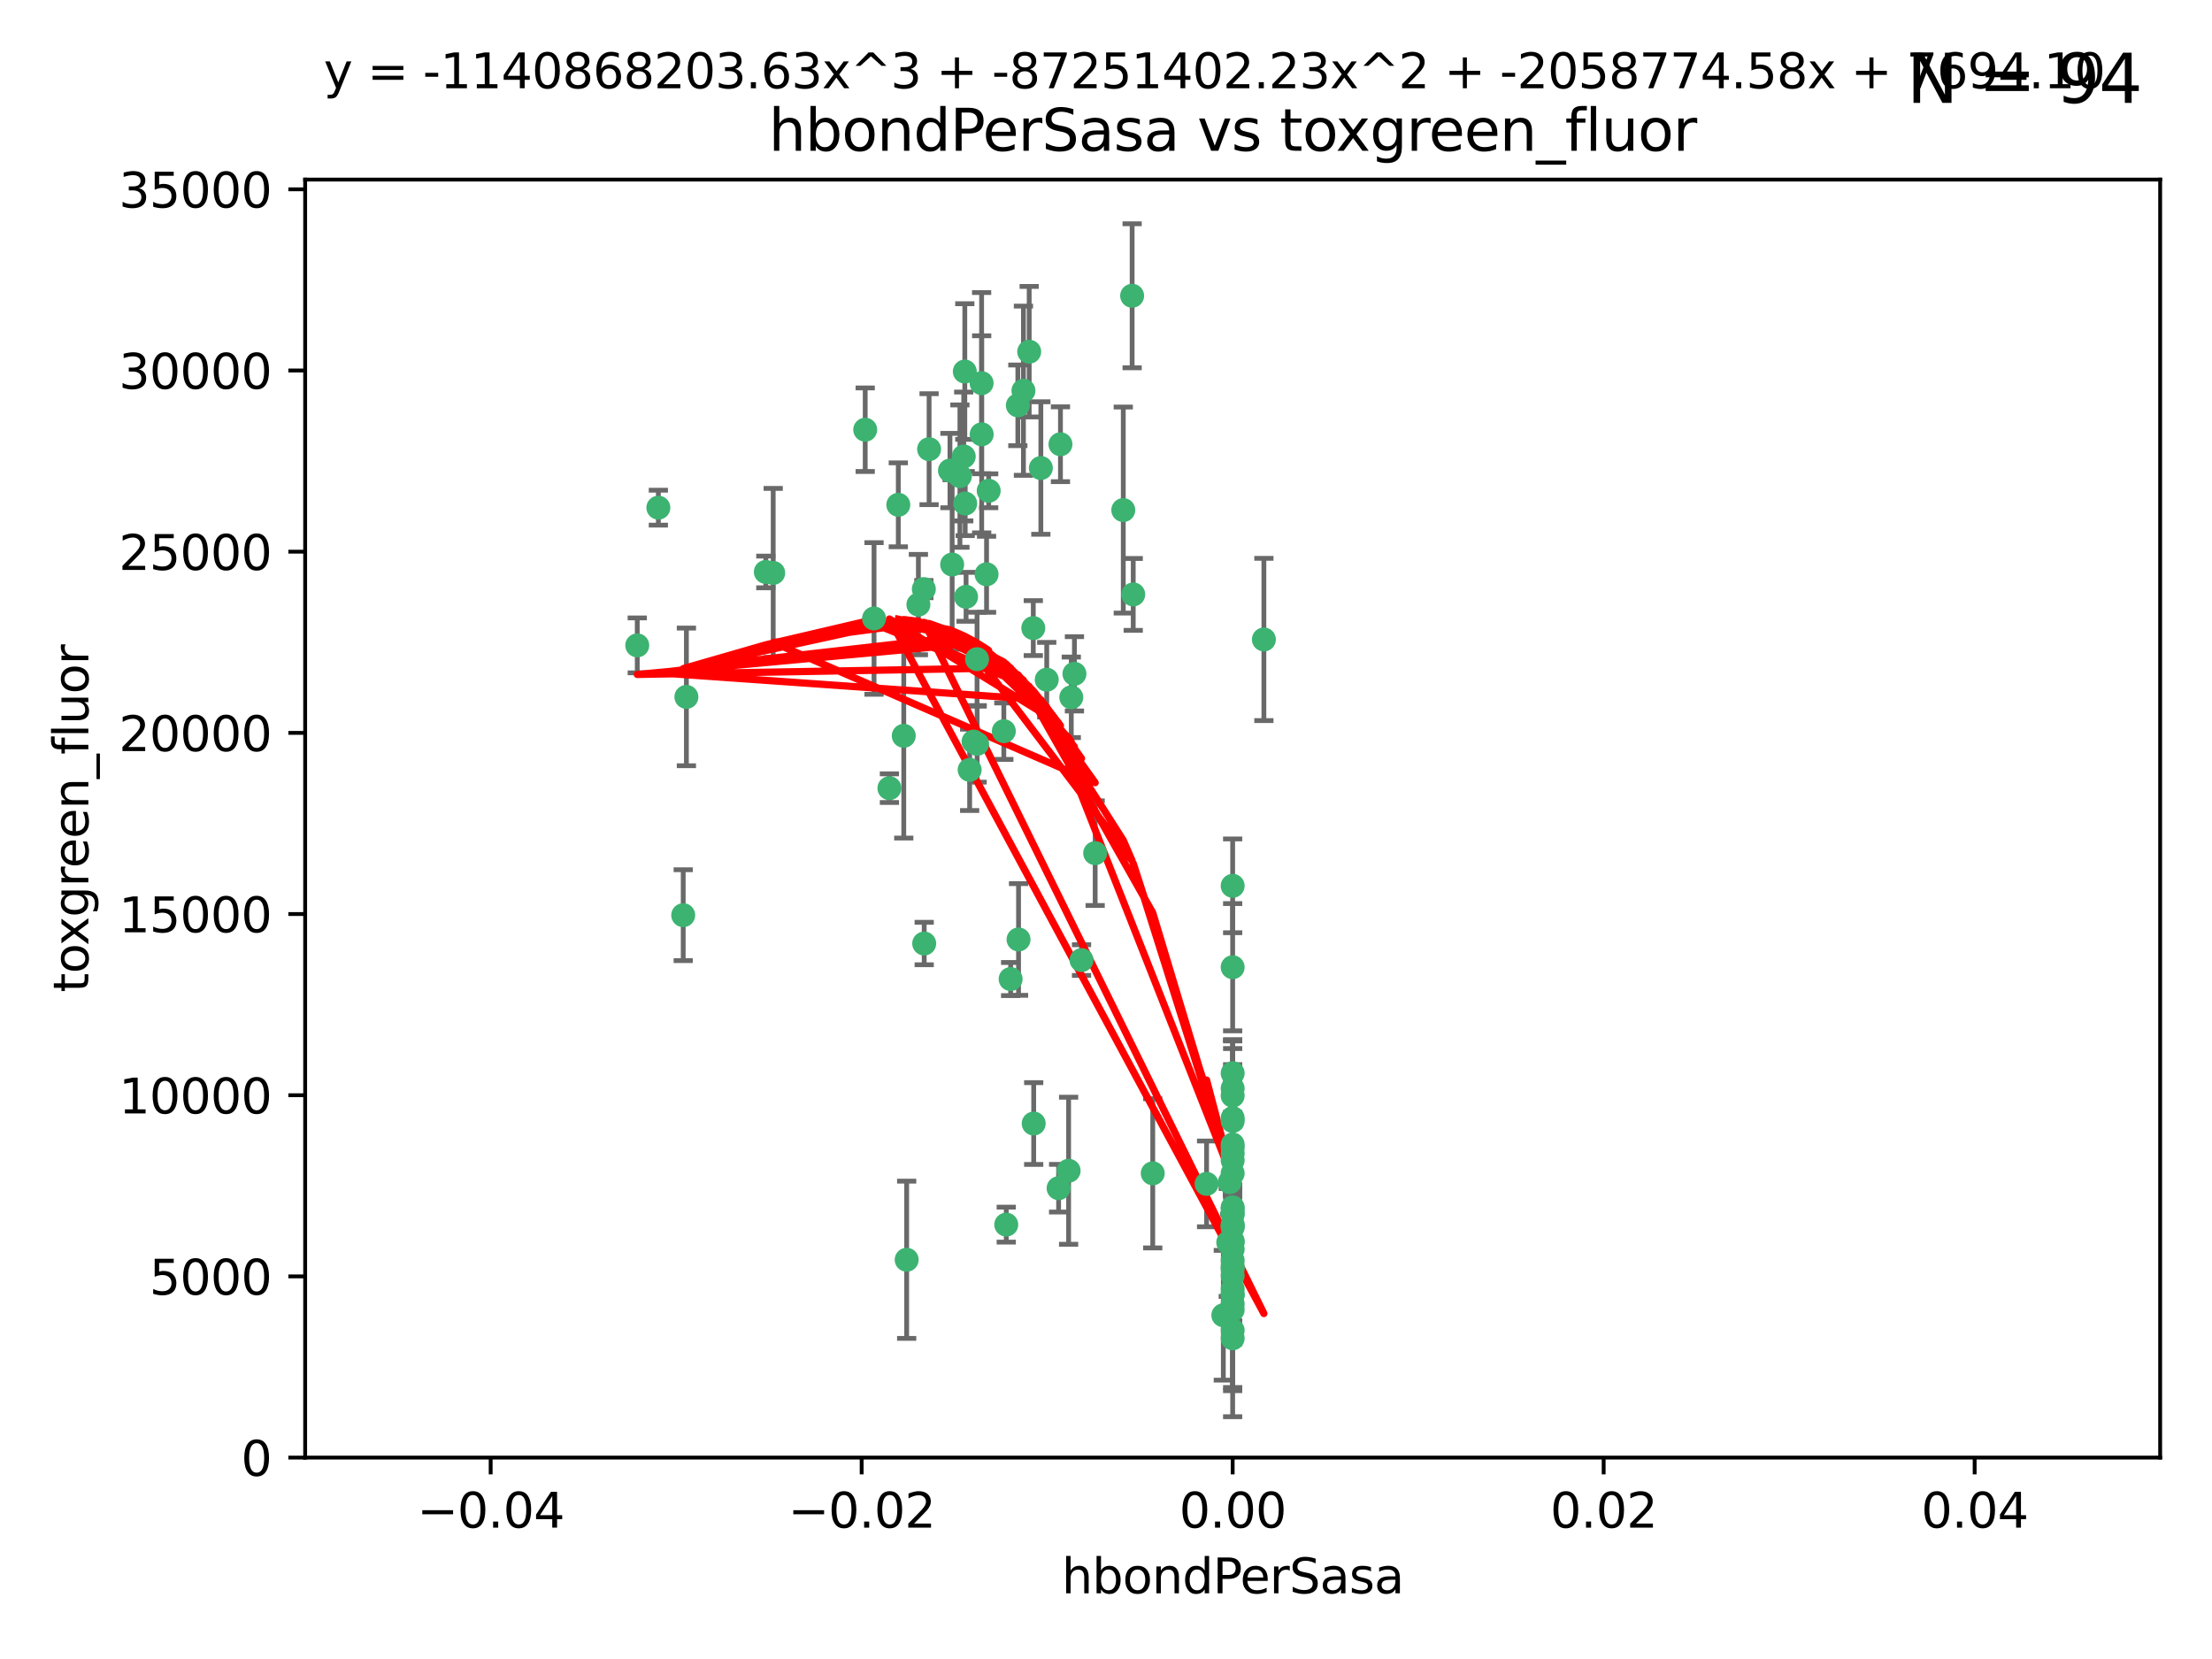 <?xml version="1.0" encoding="utf-8" standalone="no"?>
<!DOCTYPE svg PUBLIC "-//W3C//DTD SVG 1.1//EN"
  "http://www.w3.org/Graphics/SVG/1.1/DTD/svg11.dtd">
<svg xmlns:xlink="http://www.w3.org/1999/xlink" width="460.8pt" height="345.6pt" viewBox="0 0 460.8 345.6" xmlns="http://www.w3.org/2000/svg" version="1.1">
 <defs>
  <style type="text/css">*{stroke-linejoin: round; stroke-linecap: butt}</style>
 </defs>
 <g id="figure_1">
  <g id="patch_1">
   <path d="M 0 345.6 
L 460.8 345.6 
L 460.8 0 
L 0 0 
z
" style="fill: #ffffff"/>
  </g>
  <g id="axes_1">
   <g id="patch_2">
    <path d="M 63.571 303.64 
L 450 303.64 
L 450 37.411 
L 63.571 37.411 
z
" style="fill: #ffffff"/>
   </g>
   <g id="PathCollection_1">
    <defs>
     <path id="mfb553b4938" d="M 0 1.118 
C 0.297 1.118 0.581 1 0.791 0.791 
C 1 0.581 1.118 0.297 1.118 0 
C 1.118 -0.297 1 -0.581 0.791 -0.791 
C 0.581 -1 0.297 -1.118 0 -1.118 
C -0.297 -1.118 -0.581 -1 -0.791 -0.791 
C -1 -0.581 -1.118 -0.297 -1.118 0 
C -1.118 0.297 -1 0.581 -0.791 0.791 
C -0.581 1 -0.297 1.118 0 1.118 
z
" style="stroke: #3cb371"/>
    </defs>
    <g clip-path="url(#p0b19ec0436)">
     <use xlink:href="#mfb553b4938" x="187.133" y="105.159" style="fill: #3cb371; stroke: #3cb371"/>
     <use xlink:href="#mfb553b4938" x="197.895" y="98.026" style="fill: #3cb371; stroke: #3cb371"/>
     <use xlink:href="#mfb553b4938" x="200.763" y="95.094" style="fill: #3cb371; stroke: #3cb371"/>
     <use xlink:href="#mfb553b4938" x="180.24" y="89.516" style="fill: #3cb371; stroke: #3cb371"/>
     <use xlink:href="#mfb553b4938" x="214.399" y="73.266" style="fill: #3cb371; stroke: #3cb371"/>
     <use xlink:href="#mfb553b4938" x="182.078" y="128.839" style="fill: #3cb371; stroke: #3cb371"/>
     <use xlink:href="#mfb553b4938" x="159.535" y="119.146" style="fill: #3cb371; stroke: #3cb371"/>
     <use xlink:href="#mfb553b4938" x="142.325" y="190.648" style="fill: #3cb371; stroke: #3cb371"/>
     <use xlink:href="#mfb553b4938" x="188.876" y="262.431" style="fill: #3cb371; stroke: #3cb371"/>
     <use xlink:href="#mfb553b4938" x="213.202" y="81.394" style="fill: #3cb371; stroke: #3cb371"/>
     <use xlink:href="#mfb553b4938" x="203.536" y="137.321" style="fill: #3cb371; stroke: #3cb371"/>
     <use xlink:href="#mfb553b4938" x="188.271" y="153.285" style="fill: #3cb371; stroke: #3cb371"/>
     <use xlink:href="#mfb553b4938" x="191.319" y="125.947" style="fill: #3cb371; stroke: #3cb371"/>
     <use xlink:href="#mfb553b4938" x="204.503" y="90.475" style="fill: #3cb371; stroke: #3cb371"/>
     <use xlink:href="#mfb553b4938" x="202.808" y="154.483" style="fill: #3cb371; stroke: #3cb371"/>
     <use xlink:href="#mfb553b4938" x="198.35" y="117.601" style="fill: #3cb371; stroke: #3cb371"/>
     <use xlink:href="#mfb553b4938" x="205.962" y="102.24" style="fill: #3cb371; stroke: #3cb371"/>
     <use xlink:href="#mfb553b4938" x="205.518" y="119.635" style="fill: #3cb371; stroke: #3cb371"/>
     <use xlink:href="#mfb553b4938" x="204.488" y="79.819" style="fill: #3cb371; stroke: #3cb371"/>
     <use xlink:href="#mfb553b4938" x="201.247" y="124.329" style="fill: #3cb371; stroke: #3cb371"/>
     <use xlink:href="#mfb553b4938" x="192.451" y="122.72" style="fill: #3cb371; stroke: #3cb371"/>
     <use xlink:href="#mfb553b4938" x="210.532" y="203.953" style="fill: #3cb371; stroke: #3cb371"/>
     <use xlink:href="#mfb553b4938" x="132.752" y="134.443" style="fill: #3cb371; stroke: #3cb371"/>
     <use xlink:href="#mfb553b4938" x="203.554" y="154.954" style="fill: #3cb371; stroke: #3cb371"/>
     <use xlink:href="#mfb553b4938" x="201.069" y="104.896" style="fill: #3cb371; stroke: #3cb371"/>
     <use xlink:href="#mfb553b4938" x="137.148" y="105.756" style="fill: #3cb371; stroke: #3cb371"/>
     <use xlink:href="#mfb553b4938" x="216.829" y="97.498" style="fill: #3cb371; stroke: #3cb371"/>
     <use xlink:href="#mfb553b4938" x="220.913" y="92.545" style="fill: #3cb371; stroke: #3cb371"/>
     <use xlink:href="#mfb553b4938" x="215.338" y="234.052" style="fill: #3cb371; stroke: #3cb371"/>
     <use xlink:href="#mfb553b4938" x="225.302" y="200.005" style="fill: #3cb371; stroke: #3cb371"/>
     <use xlink:href="#mfb553b4938" x="215.253" y="130.84" style="fill: #3cb371; stroke: #3cb371"/>
     <use xlink:href="#mfb553b4938" x="209.62" y="255.109" style="fill: #3cb371; stroke: #3cb371"/>
     <use xlink:href="#mfb553b4938" x="223.825" y="140.37" style="fill: #3cb371; stroke: #3cb371"/>
     <use xlink:href="#mfb553b4938" x="201.996" y="160.372" style="fill: #3cb371; stroke: #3cb371"/>
     <use xlink:href="#mfb553b4938" x="142.99" y="145.178" style="fill: #3cb371; stroke: #3cb371"/>
     <use xlink:href="#mfb553b4938" x="200.987" y="77.397" style="fill: #3cb371; stroke: #3cb371"/>
     <use xlink:href="#mfb553b4938" x="193.547" y="93.572" style="fill: #3cb371; stroke: #3cb371"/>
     <use xlink:href="#mfb553b4938" x="209.117" y="152.32" style="fill: #3cb371; stroke: #3cb371"/>
     <use xlink:href="#mfb553b4938" x="223.169" y="145.262" style="fill: #3cb371; stroke: #3cb371"/>
     <use xlink:href="#mfb553b4938" x="222.612" y="243.887" style="fill: #3cb371; stroke: #3cb371"/>
     <use xlink:href="#mfb553b4938" x="199.969" y="99.184" style="fill: #3cb371; stroke: #3cb371"/>
     <use xlink:href="#mfb553b4938" x="235.844" y="61.614" style="fill: #3cb371; stroke: #3cb371"/>
     <use xlink:href="#mfb553b4938" x="233.999" y="106.253" style="fill: #3cb371; stroke: #3cb371"/>
     <use xlink:href="#mfb553b4938" x="212.037" y="84.44" style="fill: #3cb371; stroke: #3cb371"/>
     <use xlink:href="#mfb553b4938" x="220.527" y="247.522" style="fill: #3cb371; stroke: #3cb371"/>
     <use xlink:href="#mfb553b4938" x="185.282" y="164.19" style="fill: #3cb371; stroke: #3cb371"/>
     <use xlink:href="#mfb553b4938" x="263.292" y="133.213" style="fill: #3cb371; stroke: #3cb371"/>
     <use xlink:href="#mfb553b4938" x="192.527" y="196.552" style="fill: #3cb371; stroke: #3cb371"/>
     <use xlink:href="#mfb553b4938" x="161.071" y="119.349" style="fill: #3cb371; stroke: #3cb371"/>
     <use xlink:href="#mfb553b4938" x="228.144" y="177.728" style="fill: #3cb371; stroke: #3cb371"/>
     <use xlink:href="#mfb553b4938" x="212.181" y="195.709" style="fill: #3cb371; stroke: #3cb371"/>
     <use xlink:href="#mfb553b4938" x="240.137" y="244.424" style="fill: #3cb371; stroke: #3cb371"/>
     <use xlink:href="#mfb553b4938" x="256.786" y="264.357" style="fill: #3cb371; stroke: #3cb371"/>
     <use xlink:href="#mfb553b4938" x="218.054" y="141.593" style="fill: #3cb371; stroke: #3cb371"/>
     <use xlink:href="#mfb553b4938" x="256.786" y="269.764" style="fill: #3cb371; stroke: #3cb371"/>
     <use xlink:href="#mfb553b4938" x="256.786" y="255.406" style="fill: #3cb371; stroke: #3cb371"/>
     <use xlink:href="#mfb553b4938" x="256.786" y="251.524" style="fill: #3cb371; stroke: #3cb371"/>
     <use xlink:href="#mfb553b4938" x="256.786" y="260.219" style="fill: #3cb371; stroke: #3cb371"/>
     <use xlink:href="#mfb553b4938" x="256.786" y="262.571" style="fill: #3cb371; stroke: #3cb371"/>
     <use xlink:href="#mfb553b4938" x="256.786" y="258.536" style="fill: #3cb371; stroke: #3cb371"/>
     <use xlink:href="#mfb553b4938" x="256.786" y="268.519" style="fill: #3cb371; stroke: #3cb371"/>
     <use xlink:href="#mfb553b4938" x="256.786" y="238.42" style="fill: #3cb371; stroke: #3cb371"/>
     <use xlink:href="#mfb553b4938" x="256.786" y="232.917" style="fill: #3cb371; stroke: #3cb371"/>
     <use xlink:href="#mfb553b4938" x="256.786" y="233.529" style="fill: #3cb371; stroke: #3cb371"/>
     <use xlink:href="#mfb553b4938" x="256.786" y="272.858" style="fill: #3cb371; stroke: #3cb371"/>
     <use xlink:href="#mfb553b4938" x="255.869" y="258.827" style="fill: #3cb371; stroke: #3cb371"/>
     <use xlink:href="#mfb553b4938" x="256.786" y="251.838" style="fill: #3cb371; stroke: #3cb371"/>
     <use xlink:href="#mfb553b4938" x="256.786" y="252.723" style="fill: #3cb371; stroke: #3cb371"/>
     <use xlink:href="#mfb553b4938" x="256.786" y="223.562" style="fill: #3cb371; stroke: #3cb371"/>
     <use xlink:href="#mfb553b4938" x="256.786" y="244.428" style="fill: #3cb371; stroke: #3cb371"/>
     <use xlink:href="#mfb553b4938" x="256.786" y="239.078" style="fill: #3cb371; stroke: #3cb371"/>
     <use xlink:href="#mfb553b4938" x="256.786" y="278.792" style="fill: #3cb371; stroke: #3cb371"/>
     <use xlink:href="#mfb553b4938" x="254.841" y="273.991" style="fill: #3cb371; stroke: #3cb371"/>
     <use xlink:href="#mfb553b4938" x="236.073" y="123.828" style="fill: #3cb371; stroke: #3cb371"/>
     <use xlink:href="#mfb553b4938" x="256.786" y="255.679" style="fill: #3cb371; stroke: #3cb371"/>
     <use xlink:href="#mfb553b4938" x="256.786" y="240.314" style="fill: #3cb371; stroke: #3cb371"/>
     <use xlink:href="#mfb553b4938" x="256.185" y="246.273" style="fill: #3cb371; stroke: #3cb371"/>
     <use xlink:href="#mfb553b4938" x="256.786" y="241.718" style="fill: #3cb371; stroke: #3cb371"/>
     <use xlink:href="#mfb553b4938" x="256.786" y="226.752" style="fill: #3cb371; stroke: #3cb371"/>
     <use xlink:href="#mfb553b4938" x="256.786" y="271.652" style="fill: #3cb371; stroke: #3cb371"/>
     <use xlink:href="#mfb553b4938" x="256.786" y="252.978" style="fill: #3cb371; stroke: #3cb371"/>
     <use xlink:href="#mfb553b4938" x="256.786" y="269.669" style="fill: #3cb371; stroke: #3cb371"/>
     <use xlink:href="#mfb553b4938" x="256.786" y="265.728" style="fill: #3cb371; stroke: #3cb371"/>
     <use xlink:href="#mfb553b4938" x="256.786" y="255.087" style="fill: #3cb371; stroke: #3cb371"/>
     <use xlink:href="#mfb553b4938" x="256.786" y="277.145" style="fill: #3cb371; stroke: #3cb371"/>
     <use xlink:href="#mfb553b4938" x="256.786" y="201.488" style="fill: #3cb371; stroke: #3cb371"/>
     <use xlink:href="#mfb553b4938" x="256.786" y="263.81" style="fill: #3cb371; stroke: #3cb371"/>
     <use xlink:href="#mfb553b4938" x="256.786" y="184.534" style="fill: #3cb371; stroke: #3cb371"/>
     <use xlink:href="#mfb553b4938" x="256.786" y="258.759" style="fill: #3cb371; stroke: #3cb371"/>
     <use xlink:href="#mfb553b4938" x="251.352" y="246.624" style="fill: #3cb371; stroke: #3cb371"/>
     <use xlink:href="#mfb553b4938" x="256.786" y="228.248" style="fill: #3cb371; stroke: #3cb371"/>
    </g>
   </g>
   <g id="matplotlib.axis_1">
    <g id="xtick_1">
     <g id="line2d_1">
      <defs>
       <path id="m35bc92b80b" d="M 0 0 
L 0 3.5 
" style="stroke: #000000; stroke-width: 0.8"/>
      </defs>
      <g>
       <use xlink:href="#m35bc92b80b" x="102.214" y="303.64" style="stroke: #000000; stroke-width: 0.8"/>
      </g>
     </g>
     <g id="text_1">
      <!-- −0.04 -->
      <g transform="translate(86.891 318.238)scale(0.1 -0.1)">
       <defs>
        <path id="DejaVuSans-2212" d="M 678 2272 
L 4684 2272 
L 4684 1741 
L 678 1741 
L 678 2272 
z
" transform="scale(0.016)"/>
        <path id="DejaVuSans-30" d="M 2034 4250 
Q 1547 4250 1301 3770 
Q 1056 3291 1056 2328 
Q 1056 1369 1301 889 
Q 1547 409 2034 409 
Q 2525 409 2770 889 
Q 3016 1369 3016 2328 
Q 3016 3291 2770 3770 
Q 2525 4250 2034 4250 
z
M 2034 4750 
Q 2819 4750 3233 4129 
Q 3647 3509 3647 2328 
Q 3647 1150 3233 529 
Q 2819 -91 2034 -91 
Q 1250 -91 836 529 
Q 422 1150 422 2328 
Q 422 3509 836 4129 
Q 1250 4750 2034 4750 
z
" transform="scale(0.016)"/>
        <path id="DejaVuSans-2e" d="M 684 794 
L 1344 794 
L 1344 0 
L 684 0 
L 684 794 
z
" transform="scale(0.016)"/>
        <path id="DejaVuSans-34" d="M 2419 4116 
L 825 1625 
L 2419 1625 
L 2419 4116 
z
M 2253 4666 
L 3047 4666 
L 3047 1625 
L 3713 1625 
L 3713 1100 
L 3047 1100 
L 3047 0 
L 2419 0 
L 2419 1100 
L 313 1100 
L 313 1709 
L 2253 4666 
z
" transform="scale(0.016)"/>
       </defs>
       <use xlink:href="#DejaVuSans-2212"/>
       <use xlink:href="#DejaVuSans-30" x="83.789"/>
       <use xlink:href="#DejaVuSans-2e" x="147.412"/>
       <use xlink:href="#DejaVuSans-30" x="179.199"/>
       <use xlink:href="#DejaVuSans-34" x="242.822"/>
      </g>
     </g>
    </g>
    <g id="xtick_2">
     <g id="line2d_2">
      <g>
       <use xlink:href="#m35bc92b80b" x="179.5" y="303.64" style="stroke: #000000; stroke-width: 0.8"/>
      </g>
     </g>
     <g id="text_2">
      <!-- −0.02 -->
      <g transform="translate(164.177 318.238)scale(0.1 -0.1)">
       <defs>
        <path id="DejaVuSans-32" d="M 1228 531 
L 3431 531 
L 3431 0 
L 469 0 
L 469 531 
Q 828 903 1448 1529 
Q 2069 2156 2228 2338 
Q 2531 2678 2651 2914 
Q 2772 3150 2772 3378 
Q 2772 3750 2511 3984 
Q 2250 4219 1831 4219 
Q 1534 4219 1204 4116 
Q 875 4013 500 3803 
L 500 4441 
Q 881 4594 1212 4672 
Q 1544 4750 1819 4750 
Q 2544 4750 2975 4387 
Q 3406 4025 3406 3419 
Q 3406 3131 3298 2873 
Q 3191 2616 2906 2266 
Q 2828 2175 2409 1742 
Q 1991 1309 1228 531 
z
" transform="scale(0.016)"/>
       </defs>
       <use xlink:href="#DejaVuSans-2212"/>
       <use xlink:href="#DejaVuSans-30" x="83.789"/>
       <use xlink:href="#DejaVuSans-2e" x="147.412"/>
       <use xlink:href="#DejaVuSans-30" x="179.199"/>
       <use xlink:href="#DejaVuSans-32" x="242.822"/>
      </g>
     </g>
    </g>
    <g id="xtick_3">
     <g id="line2d_3">
      <g>
       <use xlink:href="#m35bc92b80b" x="256.786" y="303.64" style="stroke: #000000; stroke-width: 0.8"/>
      </g>
     </g>
     <g id="text_3">
      <!-- 0.00 -->
      <g transform="translate(245.653 318.238)scale(0.1 -0.1)">
       <use xlink:href="#DejaVuSans-30"/>
       <use xlink:href="#DejaVuSans-2e" x="63.623"/>
       <use xlink:href="#DejaVuSans-30" x="95.41"/>
       <use xlink:href="#DejaVuSans-30" x="159.033"/>
      </g>
     </g>
    </g>
    <g id="xtick_4">
     <g id="line2d_4">
      <g>
       <use xlink:href="#m35bc92b80b" x="334.071" y="303.64" style="stroke: #000000; stroke-width: 0.8"/>
      </g>
     </g>
     <g id="text_4">
      <!-- 0.02 -->
      <g transform="translate(322.939 318.238)scale(0.1 -0.1)">
       <use xlink:href="#DejaVuSans-30"/>
       <use xlink:href="#DejaVuSans-2e" x="63.623"/>
       <use xlink:href="#DejaVuSans-30" x="95.41"/>
       <use xlink:href="#DejaVuSans-32" x="159.033"/>
      </g>
     </g>
    </g>
    <g id="xtick_5">
     <g id="line2d_5">
      <g>
       <use xlink:href="#m35bc92b80b" x="411.357" y="303.64" style="stroke: #000000; stroke-width: 0.8"/>
      </g>
     </g>
     <g id="text_5">
      <!-- 0.04 -->
      <g transform="translate(400.224 318.238)scale(0.1 -0.1)">
       <use xlink:href="#DejaVuSans-30"/>
       <use xlink:href="#DejaVuSans-2e" x="63.623"/>
       <use xlink:href="#DejaVuSans-30" x="95.41"/>
       <use xlink:href="#DejaVuSans-34" x="159.033"/>
      </g>
     </g>
    </g>
    <g id="text_6">
     <!-- hbondPerSasa -->
     <g transform="translate(221.168 331.917)scale(0.1 -0.1)">
      <defs>
       <path id="DejaVuSans-68" d="M 3513 2113 
L 3513 0 
L 2938 0 
L 2938 2094 
Q 2938 2591 2744 2837 
Q 2550 3084 2163 3084 
Q 1697 3084 1428 2787 
Q 1159 2491 1159 1978 
L 1159 0 
L 581 0 
L 581 4863 
L 1159 4863 
L 1159 2956 
Q 1366 3272 1645 3428 
Q 1925 3584 2291 3584 
Q 2894 3584 3203 3211 
Q 3513 2838 3513 2113 
z
" transform="scale(0.016)"/>
       <path id="DejaVuSans-62" d="M 3116 1747 
Q 3116 2381 2855 2742 
Q 2594 3103 2138 3103 
Q 1681 3103 1420 2742 
Q 1159 2381 1159 1747 
Q 1159 1113 1420 752 
Q 1681 391 2138 391 
Q 2594 391 2855 752 
Q 3116 1113 3116 1747 
z
M 1159 2969 
Q 1341 3281 1617 3432 
Q 1894 3584 2278 3584 
Q 2916 3584 3314 3078 
Q 3713 2572 3713 1747 
Q 3713 922 3314 415 
Q 2916 -91 2278 -91 
Q 1894 -91 1617 61 
Q 1341 213 1159 525 
L 1159 0 
L 581 0 
L 581 4863 
L 1159 4863 
L 1159 2969 
z
" transform="scale(0.016)"/>
       <path id="DejaVuSans-6f" d="M 1959 3097 
Q 1497 3097 1228 2736 
Q 959 2375 959 1747 
Q 959 1119 1226 758 
Q 1494 397 1959 397 
Q 2419 397 2687 759 
Q 2956 1122 2956 1747 
Q 2956 2369 2687 2733 
Q 2419 3097 1959 3097 
z
M 1959 3584 
Q 2709 3584 3137 3096 
Q 3566 2609 3566 1747 
Q 3566 888 3137 398 
Q 2709 -91 1959 -91 
Q 1206 -91 779 398 
Q 353 888 353 1747 
Q 353 2609 779 3096 
Q 1206 3584 1959 3584 
z
" transform="scale(0.016)"/>
       <path id="DejaVuSans-6e" d="M 3513 2113 
L 3513 0 
L 2938 0 
L 2938 2094 
Q 2938 2591 2744 2837 
Q 2550 3084 2163 3084 
Q 1697 3084 1428 2787 
Q 1159 2491 1159 1978 
L 1159 0 
L 581 0 
L 581 3500 
L 1159 3500 
L 1159 2956 
Q 1366 3272 1645 3428 
Q 1925 3584 2291 3584 
Q 2894 3584 3203 3211 
Q 3513 2838 3513 2113 
z
" transform="scale(0.016)"/>
       <path id="DejaVuSans-64" d="M 2906 2969 
L 2906 4863 
L 3481 4863 
L 3481 0 
L 2906 0 
L 2906 525 
Q 2725 213 2448 61 
Q 2172 -91 1784 -91 
Q 1150 -91 751 415 
Q 353 922 353 1747 
Q 353 2572 751 3078 
Q 1150 3584 1784 3584 
Q 2172 3584 2448 3432 
Q 2725 3281 2906 2969 
z
M 947 1747 
Q 947 1113 1208 752 
Q 1469 391 1925 391 
Q 2381 391 2643 752 
Q 2906 1113 2906 1747 
Q 2906 2381 2643 2742 
Q 2381 3103 1925 3103 
Q 1469 3103 1208 2742 
Q 947 2381 947 1747 
z
" transform="scale(0.016)"/>
       <path id="DejaVuSans-50" d="M 1259 4147 
L 1259 2394 
L 2053 2394 
Q 2494 2394 2734 2622 
Q 2975 2850 2975 3272 
Q 2975 3691 2734 3919 
Q 2494 4147 2053 4147 
L 1259 4147 
z
M 628 4666 
L 2053 4666 
Q 2838 4666 3239 4311 
Q 3641 3956 3641 3272 
Q 3641 2581 3239 2228 
Q 2838 1875 2053 1875 
L 1259 1875 
L 1259 0 
L 628 0 
L 628 4666 
z
" transform="scale(0.016)"/>
       <path id="DejaVuSans-65" d="M 3597 1894 
L 3597 1613 
L 953 1613 
Q 991 1019 1311 708 
Q 1631 397 2203 397 
Q 2534 397 2845 478 
Q 3156 559 3463 722 
L 3463 178 
Q 3153 47 2828 -22 
Q 2503 -91 2169 -91 
Q 1331 -91 842 396 
Q 353 884 353 1716 
Q 353 2575 817 3079 
Q 1281 3584 2069 3584 
Q 2775 3584 3186 3129 
Q 3597 2675 3597 1894 
z
M 3022 2063 
Q 3016 2534 2758 2815 
Q 2500 3097 2075 3097 
Q 1594 3097 1305 2825 
Q 1016 2553 972 2059 
L 3022 2063 
z
" transform="scale(0.016)"/>
       <path id="DejaVuSans-72" d="M 2631 2963 
Q 2534 3019 2420 3045 
Q 2306 3072 2169 3072 
Q 1681 3072 1420 2755 
Q 1159 2438 1159 1844 
L 1159 0 
L 581 0 
L 581 3500 
L 1159 3500 
L 1159 2956 
Q 1341 3275 1631 3429 
Q 1922 3584 2338 3584 
Q 2397 3584 2469 3576 
Q 2541 3569 2628 3553 
L 2631 2963 
z
" transform="scale(0.016)"/>
       <path id="DejaVuSans-53" d="M 3425 4513 
L 3425 3897 
Q 3066 4069 2747 4153 
Q 2428 4238 2131 4238 
Q 1616 4238 1336 4038 
Q 1056 3838 1056 3469 
Q 1056 3159 1242 3001 
Q 1428 2844 1947 2747 
L 2328 2669 
Q 3034 2534 3370 2195 
Q 3706 1856 3706 1288 
Q 3706 609 3251 259 
Q 2797 -91 1919 -91 
Q 1588 -91 1214 -16 
Q 841 59 441 206 
L 441 856 
Q 825 641 1194 531 
Q 1563 422 1919 422 
Q 2459 422 2753 634 
Q 3047 847 3047 1241 
Q 3047 1584 2836 1778 
Q 2625 1972 2144 2069 
L 1759 2144 
Q 1053 2284 737 2584 
Q 422 2884 422 3419 
Q 422 4038 858 4394 
Q 1294 4750 2059 4750 
Q 2388 4750 2728 4690 
Q 3069 4631 3425 4513 
z
" transform="scale(0.016)"/>
       <path id="DejaVuSans-61" d="M 2194 1759 
Q 1497 1759 1228 1600 
Q 959 1441 959 1056 
Q 959 750 1161 570 
Q 1363 391 1709 391 
Q 2188 391 2477 730 
Q 2766 1069 2766 1631 
L 2766 1759 
L 2194 1759 
z
M 3341 1997 
L 3341 0 
L 2766 0 
L 2766 531 
Q 2569 213 2275 61 
Q 1981 -91 1556 -91 
Q 1019 -91 701 211 
Q 384 513 384 1019 
Q 384 1609 779 1909 
Q 1175 2209 1959 2209 
L 2766 2209 
L 2766 2266 
Q 2766 2663 2505 2880 
Q 2244 3097 1772 3097 
Q 1472 3097 1187 3025 
Q 903 2953 641 2809 
L 641 3341 
Q 956 3463 1253 3523 
Q 1550 3584 1831 3584 
Q 2591 3584 2966 3190 
Q 3341 2797 3341 1997 
z
" transform="scale(0.016)"/>
       <path id="DejaVuSans-73" d="M 2834 3397 
L 2834 2853 
Q 2591 2978 2328 3040 
Q 2066 3103 1784 3103 
Q 1356 3103 1142 2972 
Q 928 2841 928 2578 
Q 928 2378 1081 2264 
Q 1234 2150 1697 2047 
L 1894 2003 
Q 2506 1872 2764 1633 
Q 3022 1394 3022 966 
Q 3022 478 2636 193 
Q 2250 -91 1575 -91 
Q 1294 -91 989 -36 
Q 684 19 347 128 
L 347 722 
Q 666 556 975 473 
Q 1284 391 1588 391 
Q 1994 391 2212 530 
Q 2431 669 2431 922 
Q 2431 1156 2273 1281 
Q 2116 1406 1581 1522 
L 1381 1569 
Q 847 1681 609 1914 
Q 372 2147 372 2553 
Q 372 3047 722 3315 
Q 1072 3584 1716 3584 
Q 2034 3584 2315 3537 
Q 2597 3491 2834 3397 
z
" transform="scale(0.016)"/>
      </defs>
      <use xlink:href="#DejaVuSans-68"/>
      <use xlink:href="#DejaVuSans-62" x="63.379"/>
      <use xlink:href="#DejaVuSans-6f" x="126.855"/>
      <use xlink:href="#DejaVuSans-6e" x="188.037"/>
      <use xlink:href="#DejaVuSans-64" x="251.416"/>
      <use xlink:href="#DejaVuSans-50" x="314.893"/>
      <use xlink:href="#DejaVuSans-65" x="371.57"/>
      <use xlink:href="#DejaVuSans-72" x="433.094"/>
      <use xlink:href="#DejaVuSans-53" x="474.207"/>
      <use xlink:href="#DejaVuSans-61" x="537.684"/>
      <use xlink:href="#DejaVuSans-73" x="598.963"/>
      <use xlink:href="#DejaVuSans-61" x="651.062"/>
     </g>
    </g>
   </g>
   <g id="matplotlib.axis_2">
    <g id="ytick_1">
     <g id="line2d_6">
      <defs>
       <path id="mbd3fd1c895" d="M 0 0 
L -3.5 0 
" style="stroke: #000000; stroke-width: 0.8"/>
      </defs>
      <g>
       <use xlink:href="#mbd3fd1c895" x="63.571" y="303.64" style="stroke: #000000; stroke-width: 0.8"/>
      </g>
     </g>
     <g id="text_7">
      <!-- 0 -->
      <g transform="translate(50.209 307.439)scale(0.1 -0.1)">
       <use xlink:href="#DejaVuSans-30"/>
      </g>
     </g>
    </g>
    <g id="ytick_2">
     <g id="line2d_7">
      <g>
       <use xlink:href="#mbd3fd1c895" x="63.571" y="265.897" style="stroke: #000000; stroke-width: 0.8"/>
      </g>
     </g>
     <g id="text_8">
      <!-- 5000 -->
      <g transform="translate(31.121 269.696)scale(0.1 -0.1)">
       <defs>
        <path id="DejaVuSans-35" d="M 691 4666 
L 3169 4666 
L 3169 4134 
L 1269 4134 
L 1269 2991 
Q 1406 3038 1543 3061 
Q 1681 3084 1819 3084 
Q 2600 3084 3056 2656 
Q 3513 2228 3513 1497 
Q 3513 744 3044 326 
Q 2575 -91 1722 -91 
Q 1428 -91 1123 -41 
Q 819 9 494 109 
L 494 744 
Q 775 591 1075 516 
Q 1375 441 1709 441 
Q 2250 441 2565 725 
Q 2881 1009 2881 1497 
Q 2881 1984 2565 2268 
Q 2250 2553 1709 2553 
Q 1456 2553 1204 2497 
Q 953 2441 691 2322 
L 691 4666 
z
" transform="scale(0.016)"/>
       </defs>
       <use xlink:href="#DejaVuSans-35"/>
       <use xlink:href="#DejaVuSans-30" x="63.623"/>
       <use xlink:href="#DejaVuSans-30" x="127.246"/>
       <use xlink:href="#DejaVuSans-30" x="190.869"/>
      </g>
     </g>
    </g>
    <g id="ytick_3">
     <g id="line2d_8">
      <g>
       <use xlink:href="#mbd3fd1c895" x="63.571" y="228.154" style="stroke: #000000; stroke-width: 0.8"/>
      </g>
     </g>
     <g id="text_9">
      <!-- 10000 -->
      <g transform="translate(24.759 231.953)scale(0.1 -0.1)">
       <defs>
        <path id="DejaVuSans-31" d="M 794 531 
L 1825 531 
L 1825 4091 
L 703 3866 
L 703 4441 
L 1819 4666 
L 2450 4666 
L 2450 531 
L 3481 531 
L 3481 0 
L 794 0 
L 794 531 
z
" transform="scale(0.016)"/>
       </defs>
       <use xlink:href="#DejaVuSans-31"/>
       <use xlink:href="#DejaVuSans-30" x="63.623"/>
       <use xlink:href="#DejaVuSans-30" x="127.246"/>
       <use xlink:href="#DejaVuSans-30" x="190.869"/>
       <use xlink:href="#DejaVuSans-30" x="254.492"/>
      </g>
     </g>
    </g>
    <g id="ytick_4">
     <g id="line2d_9">
      <g>
       <use xlink:href="#mbd3fd1c895" x="63.571" y="190.411" style="stroke: #000000; stroke-width: 0.8"/>
      </g>
     </g>
     <g id="text_10">
      <!-- 15000 -->
      <g transform="translate(24.759 194.21)scale(0.1 -0.1)">
       <use xlink:href="#DejaVuSans-31"/>
       <use xlink:href="#DejaVuSans-35" x="63.623"/>
       <use xlink:href="#DejaVuSans-30" x="127.246"/>
       <use xlink:href="#DejaVuSans-30" x="190.869"/>
       <use xlink:href="#DejaVuSans-30" x="254.492"/>
      </g>
     </g>
    </g>
    <g id="ytick_5">
     <g id="line2d_10">
      <g>
       <use xlink:href="#mbd3fd1c895" x="63.571" y="152.668" style="stroke: #000000; stroke-width: 0.8"/>
      </g>
     </g>
     <g id="text_11">
      <!-- 20000 -->
      <g transform="translate(24.759 156.467)scale(0.1 -0.1)">
       <use xlink:href="#DejaVuSans-32"/>
       <use xlink:href="#DejaVuSans-30" x="63.623"/>
       <use xlink:href="#DejaVuSans-30" x="127.246"/>
       <use xlink:href="#DejaVuSans-30" x="190.869"/>
       <use xlink:href="#DejaVuSans-30" x="254.492"/>
      </g>
     </g>
    </g>
    <g id="ytick_6">
     <g id="line2d_11">
      <g>
       <use xlink:href="#mbd3fd1c895" x="63.571" y="114.925" style="stroke: #000000; stroke-width: 0.8"/>
      </g>
     </g>
     <g id="text_12">
      <!-- 25000 -->
      <g transform="translate(24.759 118.724)scale(0.1 -0.1)">
       <use xlink:href="#DejaVuSans-32"/>
       <use xlink:href="#DejaVuSans-35" x="63.623"/>
       <use xlink:href="#DejaVuSans-30" x="127.246"/>
       <use xlink:href="#DejaVuSans-30" x="190.869"/>
       <use xlink:href="#DejaVuSans-30" x="254.492"/>
      </g>
     </g>
    </g>
    <g id="ytick_7">
     <g id="line2d_12">
      <g>
       <use xlink:href="#mbd3fd1c895" x="63.571" y="77.181" style="stroke: #000000; stroke-width: 0.8"/>
      </g>
     </g>
     <g id="text_13">
      <!-- 30000 -->
      <g transform="translate(24.759 80.981)scale(0.1 -0.1)">
       <defs>
        <path id="DejaVuSans-33" d="M 2597 2516 
Q 3050 2419 3304 2112 
Q 3559 1806 3559 1356 
Q 3559 666 3084 287 
Q 2609 -91 1734 -91 
Q 1441 -91 1130 -33 
Q 819 25 488 141 
L 488 750 
Q 750 597 1062 519 
Q 1375 441 1716 441 
Q 2309 441 2620 675 
Q 2931 909 2931 1356 
Q 2931 1769 2642 2001 
Q 2353 2234 1838 2234 
L 1294 2234 
L 1294 2753 
L 1863 2753 
Q 2328 2753 2575 2939 
Q 2822 3125 2822 3475 
Q 2822 3834 2567 4026 
Q 2313 4219 1838 4219 
Q 1578 4219 1281 4162 
Q 984 4106 628 3988 
L 628 4550 
Q 988 4650 1302 4700 
Q 1616 4750 1894 4750 
Q 2613 4750 3031 4423 
Q 3450 4097 3450 3541 
Q 3450 3153 3228 2886 
Q 3006 2619 2597 2516 
z
" transform="scale(0.016)"/>
       </defs>
       <use xlink:href="#DejaVuSans-33"/>
       <use xlink:href="#DejaVuSans-30" x="63.623"/>
       <use xlink:href="#DejaVuSans-30" x="127.246"/>
       <use xlink:href="#DejaVuSans-30" x="190.869"/>
       <use xlink:href="#DejaVuSans-30" x="254.492"/>
      </g>
     </g>
    </g>
    <g id="ytick_8">
     <g id="line2d_13">
      <g>
       <use xlink:href="#mbd3fd1c895" x="63.571" y="39.438" style="stroke: #000000; stroke-width: 0.8"/>
      </g>
     </g>
     <g id="text_14">
      <!-- 35000 -->
      <g transform="translate(24.759 43.238)scale(0.1 -0.1)">
       <use xlink:href="#DejaVuSans-33"/>
       <use xlink:href="#DejaVuSans-35" x="63.623"/>
       <use xlink:href="#DejaVuSans-30" x="127.246"/>
       <use xlink:href="#DejaVuSans-30" x="190.869"/>
       <use xlink:href="#DejaVuSans-30" x="254.492"/>
      </g>
     </g>
    </g>
    <g id="text_15">
     <!-- toxgreen_fluor -->
     <g transform="translate(18.401 206.72)rotate(-90)scale(0.1 -0.1)">
      <defs>
       <path id="DejaVuSans-74" d="M 1172 4494 
L 1172 3500 
L 2356 3500 
L 2356 3053 
L 1172 3053 
L 1172 1153 
Q 1172 725 1289 603 
Q 1406 481 1766 481 
L 2356 481 
L 2356 0 
L 1766 0 
Q 1100 0 847 248 
Q 594 497 594 1153 
L 594 3053 
L 172 3053 
L 172 3500 
L 594 3500 
L 594 4494 
L 1172 4494 
z
" transform="scale(0.016)"/>
       <path id="DejaVuSans-78" d="M 3513 3500 
L 2247 1797 
L 3578 0 
L 2900 0 
L 1881 1375 
L 863 0 
L 184 0 
L 1544 1831 
L 300 3500 
L 978 3500 
L 1906 2253 
L 2834 3500 
L 3513 3500 
z
" transform="scale(0.016)"/>
       <path id="DejaVuSans-67" d="M 2906 1791 
Q 2906 2416 2648 2759 
Q 2391 3103 1925 3103 
Q 1463 3103 1205 2759 
Q 947 2416 947 1791 
Q 947 1169 1205 825 
Q 1463 481 1925 481 
Q 2391 481 2648 825 
Q 2906 1169 2906 1791 
z
M 3481 434 
Q 3481 -459 3084 -895 
Q 2688 -1331 1869 -1331 
Q 1566 -1331 1297 -1286 
Q 1028 -1241 775 -1147 
L 775 -588 
Q 1028 -725 1275 -790 
Q 1522 -856 1778 -856 
Q 2344 -856 2625 -561 
Q 2906 -266 2906 331 
L 2906 616 
Q 2728 306 2450 153 
Q 2172 0 1784 0 
Q 1141 0 747 490 
Q 353 981 353 1791 
Q 353 2603 747 3093 
Q 1141 3584 1784 3584 
Q 2172 3584 2450 3431 
Q 2728 3278 2906 2969 
L 2906 3500 
L 3481 3500 
L 3481 434 
z
" transform="scale(0.016)"/>
       <path id="DejaVuSans-5f" d="M 3263 -1063 
L 3263 -1509 
L -63 -1509 
L -63 -1063 
L 3263 -1063 
z
" transform="scale(0.016)"/>
       <path id="DejaVuSans-66" d="M 2375 4863 
L 2375 4384 
L 1825 4384 
Q 1516 4384 1395 4259 
Q 1275 4134 1275 3809 
L 1275 3500 
L 2222 3500 
L 2222 3053 
L 1275 3053 
L 1275 0 
L 697 0 
L 697 3053 
L 147 3053 
L 147 3500 
L 697 3500 
L 697 3744 
Q 697 4328 969 4595 
Q 1241 4863 1831 4863 
L 2375 4863 
z
" transform="scale(0.016)"/>
       <path id="DejaVuSans-6c" d="M 603 4863 
L 1178 4863 
L 1178 0 
L 603 0 
L 603 4863 
z
" transform="scale(0.016)"/>
       <path id="DejaVuSans-75" d="M 544 1381 
L 544 3500 
L 1119 3500 
L 1119 1403 
Q 1119 906 1312 657 
Q 1506 409 1894 409 
Q 2359 409 2629 706 
Q 2900 1003 2900 1516 
L 2900 3500 
L 3475 3500 
L 3475 0 
L 2900 0 
L 2900 538 
Q 2691 219 2414 64 
Q 2138 -91 1772 -91 
Q 1169 -91 856 284 
Q 544 659 544 1381 
z
M 1991 3584 
L 1991 3584 
z
" transform="scale(0.016)"/>
      </defs>
      <use xlink:href="#DejaVuSans-74"/>
      <use xlink:href="#DejaVuSans-6f" x="39.209"/>
      <use xlink:href="#DejaVuSans-78" x="97.266"/>
      <use xlink:href="#DejaVuSans-67" x="156.445"/>
      <use xlink:href="#DejaVuSans-72" x="219.922"/>
      <use xlink:href="#DejaVuSans-65" x="258.785"/>
      <use xlink:href="#DejaVuSans-65" x="320.309"/>
      <use xlink:href="#DejaVuSans-6e" x="381.832"/>
      <use xlink:href="#DejaVuSans-5f" x="445.211"/>
      <use xlink:href="#DejaVuSans-66" x="495.211"/>
      <use xlink:href="#DejaVuSans-6c" x="530.416"/>
      <use xlink:href="#DejaVuSans-75" x="558.199"/>
      <use xlink:href="#DejaVuSans-6f" x="621.578"/>
      <use xlink:href="#DejaVuSans-72" x="682.76"/>
     </g>
    </g>
   </g>
   <g id="LineCollection_1">
    <path d="M 187.133 113.901 
L 187.133 96.418 
" clip-path="url(#p0b19ec0436)" style="fill: none; stroke: #696969"/>
    <path d="M 197.895 105.772 
L 197.895 90.281 
" clip-path="url(#p0b19ec0436)" style="fill: none; stroke: #696969"/>
    <path d="M 200.763 108.514 
L 200.763 81.675 
" clip-path="url(#p0b19ec0436)" style="fill: none; stroke: #696969"/>
    <path d="M 180.24 98.217 
L 180.24 80.815 
" clip-path="url(#p0b19ec0436)" style="fill: none; stroke: #696969"/>
    <path d="M 214.399 86.861 
L 214.399 59.671 
" clip-path="url(#p0b19ec0436)" style="fill: none; stroke: #696969"/>
    <path d="M 182.078 144.637 
L 182.078 113.041 
" clip-path="url(#p0b19ec0436)" style="fill: none; stroke: #696969"/>
    <path d="M 159.535 122.449 
L 159.535 115.842 
" clip-path="url(#p0b19ec0436)" style="fill: none; stroke: #696969"/>
    <path d="M 142.325 200.118 
L 142.325 181.177 
" clip-path="url(#p0b19ec0436)" style="fill: none; stroke: #696969"/>
    <path d="M 188.876 278.807 
L 188.876 246.054 
" clip-path="url(#p0b19ec0436)" style="fill: none; stroke: #696969"/>
    <path d="M 213.202 99.017 
L 213.202 63.771 
" clip-path="url(#p0b19ec0436)" style="fill: none; stroke: #696969"/>
    <path d="M 203.536 147.102 
L 203.536 127.541 
" clip-path="url(#p0b19ec0436)" style="fill: none; stroke: #696969"/>
    <path d="M 188.271 174.582 
L 188.271 131.988 
" clip-path="url(#p0b19ec0436)" style="fill: none; stroke: #696969"/>
    <path d="M 191.319 136.397 
L 191.319 115.497 
" clip-path="url(#p0b19ec0436)" style="fill: none; stroke: #696969"/>
    <path d="M 204.503 111.003 
L 204.503 69.947 
" clip-path="url(#p0b19ec0436)" style="fill: none; stroke: #696969"/>
    <path d="M 202.808 155.048 
L 202.808 153.918 
" clip-path="url(#p0b19ec0436)" style="fill: none; stroke: #696969"/>
    <path d="M 198.35 135.26 
L 198.35 99.941 
" clip-path="url(#p0b19ec0436)" style="fill: none; stroke: #696969"/>
    <path d="M 205.962 105.772 
L 205.962 98.709 
" clip-path="url(#p0b19ec0436)" style="fill: none; stroke: #696969"/>
    <path d="M 205.518 127.554 
L 205.518 111.717 
" clip-path="url(#p0b19ec0436)" style="fill: none; stroke: #696969"/>
    <path d="M 204.488 98.693 
L 204.488 60.945 
" clip-path="url(#p0b19ec0436)" style="fill: none; stroke: #696969"/>
    <path d="M 201.247 129.426 
L 201.247 119.231 
" clip-path="url(#p0b19ec0436)" style="fill: none; stroke: #696969"/>
    <path d="M 192.451 124.514 
L 192.451 120.926 
" clip-path="url(#p0b19ec0436)" style="fill: none; stroke: #696969"/>
    <path d="M 210.532 207.405 
L 210.532 200.501 
" clip-path="url(#p0b19ec0436)" style="fill: none; stroke: #696969"/>
    <path d="M 132.752 140.163 
L 132.752 128.724 
" clip-path="url(#p0b19ec0436)" style="fill: none; stroke: #696969"/>
    <path d="M 203.554 162.929 
L 203.554 146.979 
" clip-path="url(#p0b19ec0436)" style="fill: none; stroke: #696969"/>
    <path d="M 201.069 111.578 
L 201.069 98.214 
" clip-path="url(#p0b19ec0436)" style="fill: none; stroke: #696969"/>
    <path d="M 137.148 109.392 
L 137.148 102.12 
" clip-path="url(#p0b19ec0436)" style="fill: none; stroke: #696969"/>
    <path d="M 216.829 111.302 
L 216.829 83.693 
" clip-path="url(#p0b19ec0436)" style="fill: none; stroke: #696969"/>
    <path d="M 220.913 100.341 
L 220.913 84.749 
" clip-path="url(#p0b19ec0436)" style="fill: none; stroke: #696969"/>
    <path d="M 215.338 242.571 
L 215.338 225.533 
" clip-path="url(#p0b19ec0436)" style="fill: none; stroke: #696969"/>
    <path d="M 225.302 203.204 
L 225.302 196.806 
" clip-path="url(#p0b19ec0436)" style="fill: none; stroke: #696969"/>
    <path d="M 215.253 136.561 
L 215.253 125.12 
" clip-path="url(#p0b19ec0436)" style="fill: none; stroke: #696969"/>
    <path d="M 209.62 258.755 
L 209.62 251.464 
" clip-path="url(#p0b19ec0436)" style="fill: none; stroke: #696969"/>
    <path d="M 223.825 148.106 
L 223.825 132.634 
" clip-path="url(#p0b19ec0436)" style="fill: none; stroke: #696969"/>
    <path d="M 201.996 168.839 
L 201.996 151.905 
" clip-path="url(#p0b19ec0436)" style="fill: none; stroke: #696969"/>
    <path d="M 142.99 159.513 
L 142.99 130.843 
" clip-path="url(#p0b19ec0436)" style="fill: none; stroke: #696969"/>
    <path d="M 200.987 91.524 
L 200.987 63.27 
" clip-path="url(#p0b19ec0436)" style="fill: none; stroke: #696969"/>
    <path d="M 193.547 105.129 
L 193.547 82.016 
" clip-path="url(#p0b19ec0436)" style="fill: none; stroke: #696969"/>
    <path d="M 209.117 158.197 
L 209.117 146.442 
" clip-path="url(#p0b19ec0436)" style="fill: none; stroke: #696969"/>
    <path d="M 223.169 153.647 
L 223.169 136.877 
" clip-path="url(#p0b19ec0436)" style="fill: none; stroke: #696969"/>
    <path d="M 222.612 259.205 
L 222.612 228.569 
" clip-path="url(#p0b19ec0436)" style="fill: none; stroke: #696969"/>
    <path d="M 199.969 114.01 
L 199.969 84.357 
" clip-path="url(#p0b19ec0436)" style="fill: none; stroke: #696969"/>
    <path d="M 235.844 76.614 
L 235.844 46.614 
" clip-path="url(#p0b19ec0436)" style="fill: none; stroke: #696969"/>
    <path d="M 233.999 127.715 
L 233.999 84.791 
" clip-path="url(#p0b19ec0436)" style="fill: none; stroke: #696969"/>
    <path d="M 212.037 92.843 
L 212.037 76.037 
" clip-path="url(#p0b19ec0436)" style="fill: none; stroke: #696969"/>
    <path d="M 220.527 252.489 
L 220.527 242.555 
" clip-path="url(#p0b19ec0436)" style="fill: none; stroke: #696969"/>
    <path d="M 185.282 167.175 
L 185.282 161.206 
" clip-path="url(#p0b19ec0436)" style="fill: none; stroke: #696969"/>
    <path d="M 263.292 150.11 
L 263.292 116.316 
" clip-path="url(#p0b19ec0436)" style="fill: none; stroke: #696969"/>
    <path d="M 192.527 200.974 
L 192.527 192.13 
" clip-path="url(#p0b19ec0436)" style="fill: none; stroke: #696969"/>
    <path d="M 161.071 136.952 
L 161.071 101.746 
" clip-path="url(#p0b19ec0436)" style="fill: none; stroke: #696969"/>
    <path d="M 228.144 188.626 
L 228.144 166.829 
" clip-path="url(#p0b19ec0436)" style="fill: none; stroke: #696969"/>
    <path d="M 212.181 207.343 
L 212.181 184.076 
" clip-path="url(#p0b19ec0436)" style="fill: none; stroke: #696969"/>
    <path d="M 240.137 259.965 
L 240.137 228.883 
" clip-path="url(#p0b19ec0436)" style="fill: none; stroke: #696969"/>
    <path d="M 256.786 279.964 
L 256.786 248.75 
" clip-path="url(#p0b19ec0436)" style="fill: none; stroke: #696969"/>
    <path d="M 218.054 149.363 
L 218.054 133.823 
" clip-path="url(#p0b19ec0436)" style="fill: none; stroke: #696969"/>
    <path d="M 256.786 275.127 
L 256.786 264.4 
" clip-path="url(#p0b19ec0436)" style="fill: none; stroke: #696969"/>
    <path d="M 256.786 271.907 
L 256.786 238.904 
" clip-path="url(#p0b19ec0436)" style="fill: none; stroke: #696969"/>
    <path d="M 256.786 255.883 
L 256.786 247.164 
" clip-path="url(#p0b19ec0436)" style="fill: none; stroke: #696969"/>
    <path d="M 256.786 268.869 
L 256.786 251.568 
" clip-path="url(#p0b19ec0436)" style="fill: none; stroke: #696969"/>
    <path d="M 256.786 270.288 
L 256.786 254.854 
" clip-path="url(#p0b19ec0436)" style="fill: none; stroke: #696969"/>
    <path d="M 256.786 272.756 
L 256.786 244.315 
" clip-path="url(#p0b19ec0436)" style="fill: none; stroke: #696969"/>
    <path d="M 256.786 275.783 
L 256.786 261.255 
" clip-path="url(#p0b19ec0436)" style="fill: none; stroke: #696969"/>
    <path d="M 256.786 249.385 
L 256.786 227.454 
" clip-path="url(#p0b19ec0436)" style="fill: none; stroke: #696969"/>
    <path d="M 256.786 248.987 
L 256.786 216.846 
" clip-path="url(#p0b19ec0436)" style="fill: none; stroke: #696969"/>
    <path d="M 256.786 241.656 
L 256.786 225.402 
" clip-path="url(#p0b19ec0436)" style="fill: none; stroke: #696969"/>
    <path d="M 256.786 279.718 
L 256.786 265.997 
" clip-path="url(#p0b19ec0436)" style="fill: none; stroke: #696969"/>
    <path d="M 255.869 270.066 
L 255.869 247.588 
" clip-path="url(#p0b19ec0436)" style="fill: none; stroke: #696969"/>
    <path d="M 256.786 255.685 
L 256.786 247.992 
" clip-path="url(#p0b19ec0436)" style="fill: none; stroke: #696969"/>
    <path d="M 256.786 270.856 
L 256.786 234.59 
" clip-path="url(#p0b19ec0436)" style="fill: none; stroke: #696969"/>
    <path d="M 256.786 228.692 
L 256.786 218.432 
" clip-path="url(#p0b19ec0436)" style="fill: none; stroke: #696969"/>
    <path d="M 256.786 262.775 
L 256.786 226.08 
" clip-path="url(#p0b19ec0436)" style="fill: none; stroke: #696969"/>
    <path d="M 256.786 240.748 
L 256.786 237.407 
" clip-path="url(#p0b19ec0436)" style="fill: none; stroke: #696969"/>
    <path d="M 256.786 295.127 
L 256.786 262.457 
" clip-path="url(#p0b19ec0436)" style="fill: none; stroke: #696969"/>
    <path d="M 254.841 287.508 
L 254.841 260.474 
" clip-path="url(#p0b19ec0436)" style="fill: none; stroke: #696969"/>
    <path d="M 236.073 131.314 
L 236.073 116.343 
" clip-path="url(#p0b19ec0436)" style="fill: none; stroke: #696969"/>
    <path d="M 256.786 258.631 
L 256.786 252.727 
" clip-path="url(#p0b19ec0436)" style="fill: none; stroke: #696969"/>
    <path d="M 256.786 246.787 
L 256.786 233.841 
" clip-path="url(#p0b19ec0436)" style="fill: none; stroke: #696969"/>
    <path d="M 256.185 252.902 
L 256.185 239.645 
" clip-path="url(#p0b19ec0436)" style="fill: none; stroke: #696969"/>
    <path d="M 256.786 243.231 
L 256.786 240.205 
" clip-path="url(#p0b19ec0436)" style="fill: none; stroke: #696969"/>
    <path d="M 256.786 231.723 
L 256.786 221.781 
" clip-path="url(#p0b19ec0436)" style="fill: none; stroke: #696969"/>
    <path d="M 256.786 289.042 
L 256.786 254.261 
" clip-path="url(#p0b19ec0436)" style="fill: none; stroke: #696969"/>
    <path d="M 256.786 257.921 
L 256.786 248.036 
" clip-path="url(#p0b19ec0436)" style="fill: none; stroke: #696969"/>
    <path d="M 256.786 276.98 
L 256.786 262.359 
" clip-path="url(#p0b19ec0436)" style="fill: none; stroke: #696969"/>
    <path d="M 256.786 272.404 
L 256.786 259.053 
" clip-path="url(#p0b19ec0436)" style="fill: none; stroke: #696969"/>
    <path d="M 256.786 269.172 
L 256.786 241.002 
" clip-path="url(#p0b19ec0436)" style="fill: none; stroke: #696969"/>
    <path d="M 256.786 289.704 
L 256.786 264.587 
" clip-path="url(#p0b19ec0436)" style="fill: none; stroke: #696969"/>
    <path d="M 256.786 214.744 
L 256.786 188.233 
" clip-path="url(#p0b19ec0436)" style="fill: none; stroke: #696969"/>
    <path d="M 256.786 278.689 
L 256.786 248.931 
" clip-path="url(#p0b19ec0436)" style="fill: none; stroke: #696969"/>
    <path d="M 256.786 194.3 
L 256.786 174.769 
" clip-path="url(#p0b19ec0436)" style="fill: none; stroke: #696969"/>
    <path d="M 256.786 263.29 
L 256.786 254.227 
" clip-path="url(#p0b19ec0436)" style="fill: none; stroke: #696969"/>
    <path d="M 251.352 255.558 
L 251.352 237.689 
" clip-path="url(#p0b19ec0436)" style="fill: none; stroke: #696969"/>
    <path d="M 256.786 239.929 
L 256.786 216.567 
" clip-path="url(#p0b19ec0436)" style="fill: none; stroke: #696969"/>
   </g>
   <g id="line2d_14">
    <defs>
     <path id="m15e2332926" d="M 2 0 
L -2 -0 
" style="stroke: #696969"/>
    </defs>
    <g clip-path="url(#p0b19ec0436)">
     <use xlink:href="#m15e2332926" x="187.133" y="113.901" style="fill: #696969; stroke: #696969"/>
     <use xlink:href="#m15e2332926" x="197.895" y="105.772" style="fill: #696969; stroke: #696969"/>
     <use xlink:href="#m15e2332926" x="200.763" y="108.514" style="fill: #696969; stroke: #696969"/>
     <use xlink:href="#m15e2332926" x="180.24" y="98.217" style="fill: #696969; stroke: #696969"/>
     <use xlink:href="#m15e2332926" x="214.399" y="86.861" style="fill: #696969; stroke: #696969"/>
     <use xlink:href="#m15e2332926" x="182.078" y="144.637" style="fill: #696969; stroke: #696969"/>
     <use xlink:href="#m15e2332926" x="159.535" y="122.449" style="fill: #696969; stroke: #696969"/>
     <use xlink:href="#m15e2332926" x="142.325" y="200.118" style="fill: #696969; stroke: #696969"/>
     <use xlink:href="#m15e2332926" x="188.876" y="278.807" style="fill: #696969; stroke: #696969"/>
     <use xlink:href="#m15e2332926" x="213.202" y="99.017" style="fill: #696969; stroke: #696969"/>
     <use xlink:href="#m15e2332926" x="203.536" y="147.102" style="fill: #696969; stroke: #696969"/>
     <use xlink:href="#m15e2332926" x="188.271" y="174.582" style="fill: #696969; stroke: #696969"/>
     <use xlink:href="#m15e2332926" x="191.319" y="136.397" style="fill: #696969; stroke: #696969"/>
     <use xlink:href="#m15e2332926" x="204.503" y="111.003" style="fill: #696969; stroke: #696969"/>
     <use xlink:href="#m15e2332926" x="202.808" y="155.048" style="fill: #696969; stroke: #696969"/>
     <use xlink:href="#m15e2332926" x="198.35" y="135.26" style="fill: #696969; stroke: #696969"/>
     <use xlink:href="#m15e2332926" x="205.962" y="105.772" style="fill: #696969; stroke: #696969"/>
     <use xlink:href="#m15e2332926" x="205.518" y="127.554" style="fill: #696969; stroke: #696969"/>
     <use xlink:href="#m15e2332926" x="204.488" y="98.693" style="fill: #696969; stroke: #696969"/>
     <use xlink:href="#m15e2332926" x="201.247" y="129.426" style="fill: #696969; stroke: #696969"/>
     <use xlink:href="#m15e2332926" x="192.451" y="124.514" style="fill: #696969; stroke: #696969"/>
     <use xlink:href="#m15e2332926" x="210.532" y="207.405" style="fill: #696969; stroke: #696969"/>
     <use xlink:href="#m15e2332926" x="132.752" y="140.163" style="fill: #696969; stroke: #696969"/>
     <use xlink:href="#m15e2332926" x="203.554" y="162.929" style="fill: #696969; stroke: #696969"/>
     <use xlink:href="#m15e2332926" x="201.069" y="111.578" style="fill: #696969; stroke: #696969"/>
     <use xlink:href="#m15e2332926" x="137.148" y="109.392" style="fill: #696969; stroke: #696969"/>
     <use xlink:href="#m15e2332926" x="216.829" y="111.302" style="fill: #696969; stroke: #696969"/>
     <use xlink:href="#m15e2332926" x="220.913" y="100.341" style="fill: #696969; stroke: #696969"/>
     <use xlink:href="#m15e2332926" x="215.338" y="242.571" style="fill: #696969; stroke: #696969"/>
     <use xlink:href="#m15e2332926" x="225.302" y="203.204" style="fill: #696969; stroke: #696969"/>
     <use xlink:href="#m15e2332926" x="215.253" y="136.561" style="fill: #696969; stroke: #696969"/>
     <use xlink:href="#m15e2332926" x="209.62" y="258.755" style="fill: #696969; stroke: #696969"/>
     <use xlink:href="#m15e2332926" x="223.825" y="148.106" style="fill: #696969; stroke: #696969"/>
     <use xlink:href="#m15e2332926" x="201.996" y="168.839" style="fill: #696969; stroke: #696969"/>
     <use xlink:href="#m15e2332926" x="142.99" y="159.513" style="fill: #696969; stroke: #696969"/>
     <use xlink:href="#m15e2332926" x="200.987" y="91.524" style="fill: #696969; stroke: #696969"/>
     <use xlink:href="#m15e2332926" x="193.547" y="105.129" style="fill: #696969; stroke: #696969"/>
     <use xlink:href="#m15e2332926" x="209.117" y="158.197" style="fill: #696969; stroke: #696969"/>
     <use xlink:href="#m15e2332926" x="223.169" y="153.647" style="fill: #696969; stroke: #696969"/>
     <use xlink:href="#m15e2332926" x="222.612" y="259.205" style="fill: #696969; stroke: #696969"/>
     <use xlink:href="#m15e2332926" x="199.969" y="114.01" style="fill: #696969; stroke: #696969"/>
     <use xlink:href="#m15e2332926" x="235.844" y="76.614" style="fill: #696969; stroke: #696969"/>
     <use xlink:href="#m15e2332926" x="233.999" y="127.715" style="fill: #696969; stroke: #696969"/>
     <use xlink:href="#m15e2332926" x="212.037" y="92.843" style="fill: #696969; stroke: #696969"/>
     <use xlink:href="#m15e2332926" x="220.527" y="252.489" style="fill: #696969; stroke: #696969"/>
     <use xlink:href="#m15e2332926" x="185.282" y="167.175" style="fill: #696969; stroke: #696969"/>
     <use xlink:href="#m15e2332926" x="263.292" y="150.11" style="fill: #696969; stroke: #696969"/>
     <use xlink:href="#m15e2332926" x="192.527" y="200.974" style="fill: #696969; stroke: #696969"/>
     <use xlink:href="#m15e2332926" x="161.071" y="136.952" style="fill: #696969; stroke: #696969"/>
     <use xlink:href="#m15e2332926" x="228.144" y="188.626" style="fill: #696969; stroke: #696969"/>
     <use xlink:href="#m15e2332926" x="212.181" y="207.343" style="fill: #696969; stroke: #696969"/>
     <use xlink:href="#m15e2332926" x="240.137" y="259.965" style="fill: #696969; stroke: #696969"/>
     <use xlink:href="#m15e2332926" x="256.786" y="279.964" style="fill: #696969; stroke: #696969"/>
     <use xlink:href="#m15e2332926" x="218.054" y="149.363" style="fill: #696969; stroke: #696969"/>
     <use xlink:href="#m15e2332926" x="256.786" y="275.127" style="fill: #696969; stroke: #696969"/>
     <use xlink:href="#m15e2332926" x="256.786" y="271.907" style="fill: #696969; stroke: #696969"/>
     <use xlink:href="#m15e2332926" x="256.786" y="255.883" style="fill: #696969; stroke: #696969"/>
     <use xlink:href="#m15e2332926" x="256.786" y="268.869" style="fill: #696969; stroke: #696969"/>
     <use xlink:href="#m15e2332926" x="256.786" y="270.288" style="fill: #696969; stroke: #696969"/>
     <use xlink:href="#m15e2332926" x="256.786" y="272.756" style="fill: #696969; stroke: #696969"/>
     <use xlink:href="#m15e2332926" x="256.786" y="275.783" style="fill: #696969; stroke: #696969"/>
     <use xlink:href="#m15e2332926" x="256.786" y="249.385" style="fill: #696969; stroke: #696969"/>
     <use xlink:href="#m15e2332926" x="256.786" y="248.987" style="fill: #696969; stroke: #696969"/>
     <use xlink:href="#m15e2332926" x="256.786" y="241.656" style="fill: #696969; stroke: #696969"/>
     <use xlink:href="#m15e2332926" x="256.786" y="279.718" style="fill: #696969; stroke: #696969"/>
     <use xlink:href="#m15e2332926" x="255.869" y="270.066" style="fill: #696969; stroke: #696969"/>
     <use xlink:href="#m15e2332926" x="256.786" y="255.685" style="fill: #696969; stroke: #696969"/>
     <use xlink:href="#m15e2332926" x="256.786" y="270.856" style="fill: #696969; stroke: #696969"/>
     <use xlink:href="#m15e2332926" x="256.786" y="228.692" style="fill: #696969; stroke: #696969"/>
     <use xlink:href="#m15e2332926" x="256.786" y="262.775" style="fill: #696969; stroke: #696969"/>
     <use xlink:href="#m15e2332926" x="256.786" y="240.748" style="fill: #696969; stroke: #696969"/>
     <use xlink:href="#m15e2332926" x="256.786" y="295.127" style="fill: #696969; stroke: #696969"/>
     <use xlink:href="#m15e2332926" x="254.841" y="287.508" style="fill: #696969; stroke: #696969"/>
     <use xlink:href="#m15e2332926" x="236.073" y="131.314" style="fill: #696969; stroke: #696969"/>
     <use xlink:href="#m15e2332926" x="256.786" y="258.631" style="fill: #696969; stroke: #696969"/>
     <use xlink:href="#m15e2332926" x="256.786" y="246.787" style="fill: #696969; stroke: #696969"/>
     <use xlink:href="#m15e2332926" x="256.185" y="252.902" style="fill: #696969; stroke: #696969"/>
     <use xlink:href="#m15e2332926" x="256.786" y="243.231" style="fill: #696969; stroke: #696969"/>
     <use xlink:href="#m15e2332926" x="256.786" y="231.723" style="fill: #696969; stroke: #696969"/>
     <use xlink:href="#m15e2332926" x="256.786" y="289.042" style="fill: #696969; stroke: #696969"/>
     <use xlink:href="#m15e2332926" x="256.786" y="257.921" style="fill: #696969; stroke: #696969"/>
     <use xlink:href="#m15e2332926" x="256.786" y="276.98" style="fill: #696969; stroke: #696969"/>
     <use xlink:href="#m15e2332926" x="256.786" y="272.404" style="fill: #696969; stroke: #696969"/>
     <use xlink:href="#m15e2332926" x="256.786" y="269.172" style="fill: #696969; stroke: #696969"/>
     <use xlink:href="#m15e2332926" x="256.786" y="289.704" style="fill: #696969; stroke: #696969"/>
     <use xlink:href="#m15e2332926" x="256.786" y="214.744" style="fill: #696969; stroke: #696969"/>
     <use xlink:href="#m15e2332926" x="256.786" y="278.689" style="fill: #696969; stroke: #696969"/>
     <use xlink:href="#m15e2332926" x="256.786" y="194.3" style="fill: #696969; stroke: #696969"/>
     <use xlink:href="#m15e2332926" x="256.786" y="263.29" style="fill: #696969; stroke: #696969"/>
     <use xlink:href="#m15e2332926" x="251.352" y="255.558" style="fill: #696969; stroke: #696969"/>
     <use xlink:href="#m15e2332926" x="256.786" y="239.929" style="fill: #696969; stroke: #696969"/>
    </g>
   </g>
   <g id="line2d_15">
    <g clip-path="url(#p0b19ec0436)">
     <use xlink:href="#m15e2332926" x="187.133" y="96.418" style="fill: #696969; stroke: #696969"/>
     <use xlink:href="#m15e2332926" x="197.895" y="90.281" style="fill: #696969; stroke: #696969"/>
     <use xlink:href="#m15e2332926" x="200.763" y="81.675" style="fill: #696969; stroke: #696969"/>
     <use xlink:href="#m15e2332926" x="180.24" y="80.815" style="fill: #696969; stroke: #696969"/>
     <use xlink:href="#m15e2332926" x="214.399" y="59.671" style="fill: #696969; stroke: #696969"/>
     <use xlink:href="#m15e2332926" x="182.078" y="113.041" style="fill: #696969; stroke: #696969"/>
     <use xlink:href="#m15e2332926" x="159.535" y="115.842" style="fill: #696969; stroke: #696969"/>
     <use xlink:href="#m15e2332926" x="142.325" y="181.177" style="fill: #696969; stroke: #696969"/>
     <use xlink:href="#m15e2332926" x="188.876" y="246.054" style="fill: #696969; stroke: #696969"/>
     <use xlink:href="#m15e2332926" x="213.202" y="63.771" style="fill: #696969; stroke: #696969"/>
     <use xlink:href="#m15e2332926" x="203.536" y="127.541" style="fill: #696969; stroke: #696969"/>
     <use xlink:href="#m15e2332926" x="188.271" y="131.988" style="fill: #696969; stroke: #696969"/>
     <use xlink:href="#m15e2332926" x="191.319" y="115.497" style="fill: #696969; stroke: #696969"/>
     <use xlink:href="#m15e2332926" x="204.503" y="69.947" style="fill: #696969; stroke: #696969"/>
     <use xlink:href="#m15e2332926" x="202.808" y="153.918" style="fill: #696969; stroke: #696969"/>
     <use xlink:href="#m15e2332926" x="198.35" y="99.941" style="fill: #696969; stroke: #696969"/>
     <use xlink:href="#m15e2332926" x="205.962" y="98.709" style="fill: #696969; stroke: #696969"/>
     <use xlink:href="#m15e2332926" x="205.518" y="111.717" style="fill: #696969; stroke: #696969"/>
     <use xlink:href="#m15e2332926" x="204.488" y="60.945" style="fill: #696969; stroke: #696969"/>
     <use xlink:href="#m15e2332926" x="201.247" y="119.231" style="fill: #696969; stroke: #696969"/>
     <use xlink:href="#m15e2332926" x="192.451" y="120.926" style="fill: #696969; stroke: #696969"/>
     <use xlink:href="#m15e2332926" x="210.532" y="200.501" style="fill: #696969; stroke: #696969"/>
     <use xlink:href="#m15e2332926" x="132.752" y="128.724" style="fill: #696969; stroke: #696969"/>
     <use xlink:href="#m15e2332926" x="203.554" y="146.979" style="fill: #696969; stroke: #696969"/>
     <use xlink:href="#m15e2332926" x="201.069" y="98.214" style="fill: #696969; stroke: #696969"/>
     <use xlink:href="#m15e2332926" x="137.148" y="102.12" style="fill: #696969; stroke: #696969"/>
     <use xlink:href="#m15e2332926" x="216.829" y="83.693" style="fill: #696969; stroke: #696969"/>
     <use xlink:href="#m15e2332926" x="220.913" y="84.749" style="fill: #696969; stroke: #696969"/>
     <use xlink:href="#m15e2332926" x="215.338" y="225.533" style="fill: #696969; stroke: #696969"/>
     <use xlink:href="#m15e2332926" x="225.302" y="196.806" style="fill: #696969; stroke: #696969"/>
     <use xlink:href="#m15e2332926" x="215.253" y="125.12" style="fill: #696969; stroke: #696969"/>
     <use xlink:href="#m15e2332926" x="209.62" y="251.464" style="fill: #696969; stroke: #696969"/>
     <use xlink:href="#m15e2332926" x="223.825" y="132.634" style="fill: #696969; stroke: #696969"/>
     <use xlink:href="#m15e2332926" x="201.996" y="151.905" style="fill: #696969; stroke: #696969"/>
     <use xlink:href="#m15e2332926" x="142.99" y="130.843" style="fill: #696969; stroke: #696969"/>
     <use xlink:href="#m15e2332926" x="200.987" y="63.27" style="fill: #696969; stroke: #696969"/>
     <use xlink:href="#m15e2332926" x="193.547" y="82.016" style="fill: #696969; stroke: #696969"/>
     <use xlink:href="#m15e2332926" x="209.117" y="146.442" style="fill: #696969; stroke: #696969"/>
     <use xlink:href="#m15e2332926" x="223.169" y="136.877" style="fill: #696969; stroke: #696969"/>
     <use xlink:href="#m15e2332926" x="222.612" y="228.569" style="fill: #696969; stroke: #696969"/>
     <use xlink:href="#m15e2332926" x="199.969" y="84.357" style="fill: #696969; stroke: #696969"/>
     <use xlink:href="#m15e2332926" x="235.844" y="46.614" style="fill: #696969; stroke: #696969"/>
     <use xlink:href="#m15e2332926" x="233.999" y="84.791" style="fill: #696969; stroke: #696969"/>
     <use xlink:href="#m15e2332926" x="212.037" y="76.037" style="fill: #696969; stroke: #696969"/>
     <use xlink:href="#m15e2332926" x="220.527" y="242.555" style="fill: #696969; stroke: #696969"/>
     <use xlink:href="#m15e2332926" x="185.282" y="161.206" style="fill: #696969; stroke: #696969"/>
     <use xlink:href="#m15e2332926" x="263.292" y="116.316" style="fill: #696969; stroke: #696969"/>
     <use xlink:href="#m15e2332926" x="192.527" y="192.13" style="fill: #696969; stroke: #696969"/>
     <use xlink:href="#m15e2332926" x="161.071" y="101.746" style="fill: #696969; stroke: #696969"/>
     <use xlink:href="#m15e2332926" x="228.144" y="166.829" style="fill: #696969; stroke: #696969"/>
     <use xlink:href="#m15e2332926" x="212.181" y="184.076" style="fill: #696969; stroke: #696969"/>
     <use xlink:href="#m15e2332926" x="240.137" y="228.883" style="fill: #696969; stroke: #696969"/>
     <use xlink:href="#m15e2332926" x="256.786" y="248.75" style="fill: #696969; stroke: #696969"/>
     <use xlink:href="#m15e2332926" x="218.054" y="133.823" style="fill: #696969; stroke: #696969"/>
     <use xlink:href="#m15e2332926" x="256.786" y="264.4" style="fill: #696969; stroke: #696969"/>
     <use xlink:href="#m15e2332926" x="256.786" y="238.904" style="fill: #696969; stroke: #696969"/>
     <use xlink:href="#m15e2332926" x="256.786" y="247.164" style="fill: #696969; stroke: #696969"/>
     <use xlink:href="#m15e2332926" x="256.786" y="251.568" style="fill: #696969; stroke: #696969"/>
     <use xlink:href="#m15e2332926" x="256.786" y="254.854" style="fill: #696969; stroke: #696969"/>
     <use xlink:href="#m15e2332926" x="256.786" y="244.315" style="fill: #696969; stroke: #696969"/>
     <use xlink:href="#m15e2332926" x="256.786" y="261.255" style="fill: #696969; stroke: #696969"/>
     <use xlink:href="#m15e2332926" x="256.786" y="227.454" style="fill: #696969; stroke: #696969"/>
     <use xlink:href="#m15e2332926" x="256.786" y="216.846" style="fill: #696969; stroke: #696969"/>
     <use xlink:href="#m15e2332926" x="256.786" y="225.402" style="fill: #696969; stroke: #696969"/>
     <use xlink:href="#m15e2332926" x="256.786" y="265.997" style="fill: #696969; stroke: #696969"/>
     <use xlink:href="#m15e2332926" x="255.869" y="247.588" style="fill: #696969; stroke: #696969"/>
     <use xlink:href="#m15e2332926" x="256.786" y="247.992" style="fill: #696969; stroke: #696969"/>
     <use xlink:href="#m15e2332926" x="256.786" y="234.59" style="fill: #696969; stroke: #696969"/>
     <use xlink:href="#m15e2332926" x="256.786" y="218.432" style="fill: #696969; stroke: #696969"/>
     <use xlink:href="#m15e2332926" x="256.786" y="226.08" style="fill: #696969; stroke: #696969"/>
     <use xlink:href="#m15e2332926" x="256.786" y="237.407" style="fill: #696969; stroke: #696969"/>
     <use xlink:href="#m15e2332926" x="256.786" y="262.457" style="fill: #696969; stroke: #696969"/>
     <use xlink:href="#m15e2332926" x="254.841" y="260.474" style="fill: #696969; stroke: #696969"/>
     <use xlink:href="#m15e2332926" x="236.073" y="116.343" style="fill: #696969; stroke: #696969"/>
     <use xlink:href="#m15e2332926" x="256.786" y="252.727" style="fill: #696969; stroke: #696969"/>
     <use xlink:href="#m15e2332926" x="256.786" y="233.841" style="fill: #696969; stroke: #696969"/>
     <use xlink:href="#m15e2332926" x="256.185" y="239.645" style="fill: #696969; stroke: #696969"/>
     <use xlink:href="#m15e2332926" x="256.786" y="240.205" style="fill: #696969; stroke: #696969"/>
     <use xlink:href="#m15e2332926" x="256.786" y="221.781" style="fill: #696969; stroke: #696969"/>
     <use xlink:href="#m15e2332926" x="256.786" y="254.261" style="fill: #696969; stroke: #696969"/>
     <use xlink:href="#m15e2332926" x="256.786" y="248.036" style="fill: #696969; stroke: #696969"/>
     <use xlink:href="#m15e2332926" x="256.786" y="262.359" style="fill: #696969; stroke: #696969"/>
     <use xlink:href="#m15e2332926" x="256.786" y="259.053" style="fill: #696969; stroke: #696969"/>
     <use xlink:href="#m15e2332926" x="256.786" y="241.002" style="fill: #696969; stroke: #696969"/>
     <use xlink:href="#m15e2332926" x="256.786" y="264.587" style="fill: #696969; stroke: #696969"/>
     <use xlink:href="#m15e2332926" x="256.786" y="188.233" style="fill: #696969; stroke: #696969"/>
     <use xlink:href="#m15e2332926" x="256.786" y="248.931" style="fill: #696969; stroke: #696969"/>
     <use xlink:href="#m15e2332926" x="256.786" y="174.769" style="fill: #696969; stroke: #696969"/>
     <use xlink:href="#m15e2332926" x="256.786" y="254.227" style="fill: #696969; stroke: #696969"/>
     <use xlink:href="#m15e2332926" x="251.352" y="237.689" style="fill: #696969; stroke: #696969"/>
     <use xlink:href="#m15e2332926" x="256.786" y="216.567" style="fill: #696969; stroke: #696969"/>
    </g>
   </g>
   <g id="line2d_16">
    <path d="M 187.133 128.989 
L 197.895 131.205 
L 200.763 132.443 
L 180.24 129.213 
L 214.399 142.972 
L 182.078 129.05 
L 159.535 134.325 
L 142.325 139.283 
L 188.876 129.116 
L 213.202 141.706 
L 203.536 133.938 
L 188.271 129.063 
L 191.319 129.434 
L 204.503 134.531 
L 202.808 133.516 
L 198.35 131.382 
L 205.962 135.5 
L 205.518 135.196 
L 204.488 134.522 
L 201.247 132.683 
L 192.451 129.641 
L 210.532 139.136 
L 132.752 140.502 
L 203.554 133.949 
L 201.069 132.594 
L 137.148 140.155 
L 216.829 145.764 
L 220.913 151.16 
L 215.338 144.015 
L 225.302 158.004 
L 215.253 143.919 
L 209.62 138.335 
L 223.825 155.577 
L 201.996 133.07 
L 142.99 139.141 
L 200.987 132.553 
L 193.547 129.878 
L 209.117 137.909 
L 223.169 154.538 
L 222.612 153.678 
L 199.969 132.07 
L 235.844 179.312 
L 233.999 175.054 
L 212.037 140.543 
L 220.527 150.611 
L 185.282 128.941 
L 263.292 273.633 
L 192.527 129.656 
L 161.071 133.831 
L 228.144 163.049 
L 212.181 140.683 
L 240.137 190.141 
L 256.786 245.56 
L 218.054 147.289 
L 256.786 245.56 
L 256.786 245.56 
L 256.786 245.56 
L 256.786 245.56 
L 256.786 245.56 
L 256.786 245.56 
L 256.786 245.56 
L 256.786 245.56 
L 256.786 245.56 
L 256.786 245.56 
L 256.786 245.56 
L 255.869 241.91 
L 256.786 245.56 
L 256.786 245.56 
L 256.786 245.56 
L 256.786 245.56 
L 256.786 245.56 
L 256.786 245.56 
L 254.841 237.905 
L 236.073 179.857 
L 256.786 245.56 
L 256.786 245.56 
L 256.185 243.159 
L 256.786 245.56 
L 256.786 245.56 
L 256.786 245.56 
L 256.786 245.56 
L 256.786 245.56 
L 256.786 245.56 
L 256.786 245.56 
L 256.786 245.56 
L 256.786 245.56 
L 256.786 245.56 
L 256.786 245.56 
L 256.786 245.56 
L 251.352 224.985 
L 256.786 245.56 
" clip-path="url(#p0b19ec0436)" style="fill: none; stroke: #ff0000; stroke-width: 1.5; stroke-linecap: square"/>
   </g>
   <g id="line2d_17">
    <defs>
     <path id="m0a3dea9dc8" d="M 0 2 
C 0.53 2 1.039 1.789 1.414 1.414 
C 1.789 1.039 2 0.53 2 0 
C 2 -0.53 1.789 -1.039 1.414 -1.414 
C 1.039 -1.789 0.53 -2 0 -2 
C -0.53 -2 -1.039 -1.789 -1.414 -1.414 
C -1.789 -1.039 -2 -0.53 -2 0 
C -2 0.53 -1.789 1.039 -1.414 1.414 
C -1.039 1.789 -0.53 2 0 2 
z
" style="stroke: #3cb371"/>
    </defs>
    <g clip-path="url(#p0b19ec0436)">
     <use xlink:href="#m0a3dea9dc8" x="187.133" y="105.159" style="fill: #3cb371; stroke: #3cb371"/>
     <use xlink:href="#m0a3dea9dc8" x="197.895" y="98.026" style="fill: #3cb371; stroke: #3cb371"/>
     <use xlink:href="#m0a3dea9dc8" x="200.763" y="95.094" style="fill: #3cb371; stroke: #3cb371"/>
     <use xlink:href="#m0a3dea9dc8" x="180.24" y="89.516" style="fill: #3cb371; stroke: #3cb371"/>
     <use xlink:href="#m0a3dea9dc8" x="214.399" y="73.266" style="fill: #3cb371; stroke: #3cb371"/>
     <use xlink:href="#m0a3dea9dc8" x="182.078" y="128.839" style="fill: #3cb371; stroke: #3cb371"/>
     <use xlink:href="#m0a3dea9dc8" x="159.535" y="119.146" style="fill: #3cb371; stroke: #3cb371"/>
     <use xlink:href="#m0a3dea9dc8" x="142.325" y="190.648" style="fill: #3cb371; stroke: #3cb371"/>
     <use xlink:href="#m0a3dea9dc8" x="188.876" y="262.431" style="fill: #3cb371; stroke: #3cb371"/>
     <use xlink:href="#m0a3dea9dc8" x="213.202" y="81.394" style="fill: #3cb371; stroke: #3cb371"/>
     <use xlink:href="#m0a3dea9dc8" x="203.536" y="137.321" style="fill: #3cb371; stroke: #3cb371"/>
     <use xlink:href="#m0a3dea9dc8" x="188.271" y="153.285" style="fill: #3cb371; stroke: #3cb371"/>
     <use xlink:href="#m0a3dea9dc8" x="191.319" y="125.947" style="fill: #3cb371; stroke: #3cb371"/>
     <use xlink:href="#m0a3dea9dc8" x="204.503" y="90.475" style="fill: #3cb371; stroke: #3cb371"/>
     <use xlink:href="#m0a3dea9dc8" x="202.808" y="154.483" style="fill: #3cb371; stroke: #3cb371"/>
     <use xlink:href="#m0a3dea9dc8" x="198.35" y="117.601" style="fill: #3cb371; stroke: #3cb371"/>
     <use xlink:href="#m0a3dea9dc8" x="205.962" y="102.24" style="fill: #3cb371; stroke: #3cb371"/>
     <use xlink:href="#m0a3dea9dc8" x="205.518" y="119.635" style="fill: #3cb371; stroke: #3cb371"/>
     <use xlink:href="#m0a3dea9dc8" x="204.488" y="79.819" style="fill: #3cb371; stroke: #3cb371"/>
     <use xlink:href="#m0a3dea9dc8" x="201.247" y="124.329" style="fill: #3cb371; stroke: #3cb371"/>
     <use xlink:href="#m0a3dea9dc8" x="192.451" y="122.72" style="fill: #3cb371; stroke: #3cb371"/>
     <use xlink:href="#m0a3dea9dc8" x="210.532" y="203.953" style="fill: #3cb371; stroke: #3cb371"/>
     <use xlink:href="#m0a3dea9dc8" x="132.752" y="134.443" style="fill: #3cb371; stroke: #3cb371"/>
     <use xlink:href="#m0a3dea9dc8" x="203.554" y="154.954" style="fill: #3cb371; stroke: #3cb371"/>
     <use xlink:href="#m0a3dea9dc8" x="201.069" y="104.896" style="fill: #3cb371; stroke: #3cb371"/>
     <use xlink:href="#m0a3dea9dc8" x="137.148" y="105.756" style="fill: #3cb371; stroke: #3cb371"/>
     <use xlink:href="#m0a3dea9dc8" x="216.829" y="97.498" style="fill: #3cb371; stroke: #3cb371"/>
     <use xlink:href="#m0a3dea9dc8" x="220.913" y="92.545" style="fill: #3cb371; stroke: #3cb371"/>
     <use xlink:href="#m0a3dea9dc8" x="215.338" y="234.052" style="fill: #3cb371; stroke: #3cb371"/>
     <use xlink:href="#m0a3dea9dc8" x="225.302" y="200.005" style="fill: #3cb371; stroke: #3cb371"/>
     <use xlink:href="#m0a3dea9dc8" x="215.253" y="130.84" style="fill: #3cb371; stroke: #3cb371"/>
     <use xlink:href="#m0a3dea9dc8" x="209.62" y="255.109" style="fill: #3cb371; stroke: #3cb371"/>
     <use xlink:href="#m0a3dea9dc8" x="223.825" y="140.37" style="fill: #3cb371; stroke: #3cb371"/>
     <use xlink:href="#m0a3dea9dc8" x="201.996" y="160.372" style="fill: #3cb371; stroke: #3cb371"/>
     <use xlink:href="#m0a3dea9dc8" x="142.99" y="145.178" style="fill: #3cb371; stroke: #3cb371"/>
     <use xlink:href="#m0a3dea9dc8" x="200.987" y="77.397" style="fill: #3cb371; stroke: #3cb371"/>
     <use xlink:href="#m0a3dea9dc8" x="193.547" y="93.572" style="fill: #3cb371; stroke: #3cb371"/>
     <use xlink:href="#m0a3dea9dc8" x="209.117" y="152.32" style="fill: #3cb371; stroke: #3cb371"/>
     <use xlink:href="#m0a3dea9dc8" x="223.169" y="145.262" style="fill: #3cb371; stroke: #3cb371"/>
     <use xlink:href="#m0a3dea9dc8" x="222.612" y="243.887" style="fill: #3cb371; stroke: #3cb371"/>
     <use xlink:href="#m0a3dea9dc8" x="199.969" y="99.184" style="fill: #3cb371; stroke: #3cb371"/>
     <use xlink:href="#m0a3dea9dc8" x="235.844" y="61.614" style="fill: #3cb371; stroke: #3cb371"/>
     <use xlink:href="#m0a3dea9dc8" x="233.999" y="106.253" style="fill: #3cb371; stroke: #3cb371"/>
     <use xlink:href="#m0a3dea9dc8" x="212.037" y="84.44" style="fill: #3cb371; stroke: #3cb371"/>
     <use xlink:href="#m0a3dea9dc8" x="220.527" y="247.522" style="fill: #3cb371; stroke: #3cb371"/>
     <use xlink:href="#m0a3dea9dc8" x="185.282" y="164.19" style="fill: #3cb371; stroke: #3cb371"/>
     <use xlink:href="#m0a3dea9dc8" x="263.292" y="133.213" style="fill: #3cb371; stroke: #3cb371"/>
     <use xlink:href="#m0a3dea9dc8" x="192.527" y="196.552" style="fill: #3cb371; stroke: #3cb371"/>
     <use xlink:href="#m0a3dea9dc8" x="161.071" y="119.349" style="fill: #3cb371; stroke: #3cb371"/>
     <use xlink:href="#m0a3dea9dc8" x="228.144" y="177.728" style="fill: #3cb371; stroke: #3cb371"/>
     <use xlink:href="#m0a3dea9dc8" x="212.181" y="195.709" style="fill: #3cb371; stroke: #3cb371"/>
     <use xlink:href="#m0a3dea9dc8" x="240.137" y="244.424" style="fill: #3cb371; stroke: #3cb371"/>
     <use xlink:href="#m0a3dea9dc8" x="256.786" y="264.357" style="fill: #3cb371; stroke: #3cb371"/>
     <use xlink:href="#m0a3dea9dc8" x="218.054" y="141.593" style="fill: #3cb371; stroke: #3cb371"/>
     <use xlink:href="#m0a3dea9dc8" x="256.786" y="269.764" style="fill: #3cb371; stroke: #3cb371"/>
     <use xlink:href="#m0a3dea9dc8" x="256.786" y="255.406" style="fill: #3cb371; stroke: #3cb371"/>
     <use xlink:href="#m0a3dea9dc8" x="256.786" y="251.524" style="fill: #3cb371; stroke: #3cb371"/>
     <use xlink:href="#m0a3dea9dc8" x="256.786" y="260.219" style="fill: #3cb371; stroke: #3cb371"/>
     <use xlink:href="#m0a3dea9dc8" x="256.786" y="262.571" style="fill: #3cb371; stroke: #3cb371"/>
     <use xlink:href="#m0a3dea9dc8" x="256.786" y="258.536" style="fill: #3cb371; stroke: #3cb371"/>
     <use xlink:href="#m0a3dea9dc8" x="256.786" y="268.519" style="fill: #3cb371; stroke: #3cb371"/>
     <use xlink:href="#m0a3dea9dc8" x="256.786" y="238.42" style="fill: #3cb371; stroke: #3cb371"/>
     <use xlink:href="#m0a3dea9dc8" x="256.786" y="232.917" style="fill: #3cb371; stroke: #3cb371"/>
     <use xlink:href="#m0a3dea9dc8" x="256.786" y="233.529" style="fill: #3cb371; stroke: #3cb371"/>
     <use xlink:href="#m0a3dea9dc8" x="256.786" y="272.858" style="fill: #3cb371; stroke: #3cb371"/>
     <use xlink:href="#m0a3dea9dc8" x="255.869" y="258.827" style="fill: #3cb371; stroke: #3cb371"/>
     <use xlink:href="#m0a3dea9dc8" x="256.786" y="251.838" style="fill: #3cb371; stroke: #3cb371"/>
     <use xlink:href="#m0a3dea9dc8" x="256.786" y="252.723" style="fill: #3cb371; stroke: #3cb371"/>
     <use xlink:href="#m0a3dea9dc8" x="256.786" y="223.562" style="fill: #3cb371; stroke: #3cb371"/>
     <use xlink:href="#m0a3dea9dc8" x="256.786" y="244.428" style="fill: #3cb371; stroke: #3cb371"/>
     <use xlink:href="#m0a3dea9dc8" x="256.786" y="239.078" style="fill: #3cb371; stroke: #3cb371"/>
     <use xlink:href="#m0a3dea9dc8" x="256.786" y="278.792" style="fill: #3cb371; stroke: #3cb371"/>
     <use xlink:href="#m0a3dea9dc8" x="254.841" y="273.991" style="fill: #3cb371; stroke: #3cb371"/>
     <use xlink:href="#m0a3dea9dc8" x="236.073" y="123.828" style="fill: #3cb371; stroke: #3cb371"/>
     <use xlink:href="#m0a3dea9dc8" x="256.786" y="255.679" style="fill: #3cb371; stroke: #3cb371"/>
     <use xlink:href="#m0a3dea9dc8" x="256.786" y="240.314" style="fill: #3cb371; stroke: #3cb371"/>
     <use xlink:href="#m0a3dea9dc8" x="256.185" y="246.273" style="fill: #3cb371; stroke: #3cb371"/>
     <use xlink:href="#m0a3dea9dc8" x="256.786" y="241.718" style="fill: #3cb371; stroke: #3cb371"/>
     <use xlink:href="#m0a3dea9dc8" x="256.786" y="226.752" style="fill: #3cb371; stroke: #3cb371"/>
     <use xlink:href="#m0a3dea9dc8" x="256.786" y="271.652" style="fill: #3cb371; stroke: #3cb371"/>
     <use xlink:href="#m0a3dea9dc8" x="256.786" y="252.978" style="fill: #3cb371; stroke: #3cb371"/>
     <use xlink:href="#m0a3dea9dc8" x="256.786" y="269.669" style="fill: #3cb371; stroke: #3cb371"/>
     <use xlink:href="#m0a3dea9dc8" x="256.786" y="265.728" style="fill: #3cb371; stroke: #3cb371"/>
     <use xlink:href="#m0a3dea9dc8" x="256.786" y="255.087" style="fill: #3cb371; stroke: #3cb371"/>
     <use xlink:href="#m0a3dea9dc8" x="256.786" y="277.145" style="fill: #3cb371; stroke: #3cb371"/>
     <use xlink:href="#m0a3dea9dc8" x="256.786" y="201.488" style="fill: #3cb371; stroke: #3cb371"/>
     <use xlink:href="#m0a3dea9dc8" x="256.786" y="263.81" style="fill: #3cb371; stroke: #3cb371"/>
     <use xlink:href="#m0a3dea9dc8" x="256.786" y="184.534" style="fill: #3cb371; stroke: #3cb371"/>
     <use xlink:href="#m0a3dea9dc8" x="256.786" y="258.759" style="fill: #3cb371; stroke: #3cb371"/>
     <use xlink:href="#m0a3dea9dc8" x="251.352" y="246.624" style="fill: #3cb371; stroke: #3cb371"/>
     <use xlink:href="#m0a3dea9dc8" x="256.786" y="228.248" style="fill: #3cb371; stroke: #3cb371"/>
    </g>
   </g>
   <g id="patch_3">
    <path d="M 63.571 303.64 
L 63.571 37.411 
" style="fill: none; stroke: #000000; stroke-width: 0.8; stroke-linejoin: miter; stroke-linecap: square"/>
   </g>
   <g id="patch_4">
    <path d="M 450 303.64 
L 450 37.411 
" style="fill: none; stroke: #000000; stroke-width: 0.8; stroke-linejoin: miter; stroke-linecap: square"/>
   </g>
   <g id="patch_5">
    <path d="M 63.571 303.64 
L 450 303.64 
" style="fill: none; stroke: #000000; stroke-width: 0.8; stroke-linejoin: miter; stroke-linecap: square"/>
   </g>
   <g id="patch_6">
    <path d="M 63.571 37.411 
L 450 37.411 
" style="fill: none; stroke: #000000; stroke-width: 0.8; stroke-linejoin: miter; stroke-linecap: square"/>
   </g>
   <g id="text_16">
    <!-- N = 94 -->
    <g transform="translate(397.217 21.426)scale(0.14 -0.14)">
     <defs>
      <path id="DejaVuSans-4e" d="M 628 4666 
L 1478 4666 
L 3547 763 
L 3547 4666 
L 4159 4666 
L 4159 0 
L 3309 0 
L 1241 3903 
L 1241 0 
L 628 0 
L 628 4666 
z
" transform="scale(0.016)"/>
      <path id="DejaVuSans-20" transform="scale(0.016)"/>
      <path id="DejaVuSans-3d" d="M 678 2906 
L 4684 2906 
L 4684 2381 
L 678 2381 
L 678 2906 
z
M 678 1631 
L 4684 1631 
L 4684 1100 
L 678 1100 
L 678 1631 
z
" transform="scale(0.016)"/>
      <path id="DejaVuSans-39" d="M 703 97 
L 703 672 
Q 941 559 1184 500 
Q 1428 441 1663 441 
Q 2288 441 2617 861 
Q 2947 1281 2994 2138 
Q 2813 1869 2534 1725 
Q 2256 1581 1919 1581 
Q 1219 1581 811 2004 
Q 403 2428 403 3163 
Q 403 3881 828 4315 
Q 1253 4750 1959 4750 
Q 2769 4750 3195 4129 
Q 3622 3509 3622 2328 
Q 3622 1225 3098 567 
Q 2575 -91 1691 -91 
Q 1453 -91 1209 -44 
Q 966 3 703 97 
z
M 1959 2075 
Q 2384 2075 2632 2365 
Q 2881 2656 2881 3163 
Q 2881 3666 2632 3958 
Q 2384 4250 1959 4250 
Q 1534 4250 1286 3958 
Q 1038 3666 1038 3163 
Q 1038 2656 1286 2365 
Q 1534 2075 1959 2075 
z
" transform="scale(0.016)"/>
     </defs>
     <use xlink:href="#DejaVuSans-4e"/>
     <use xlink:href="#DejaVuSans-20" x="74.805"/>
     <use xlink:href="#DejaVuSans-3d" x="106.592"/>
     <use xlink:href="#DejaVuSans-20" x="190.381"/>
     <use xlink:href="#DejaVuSans-39" x="222.168"/>
     <use xlink:href="#DejaVuSans-34" x="285.791"/>
    </g>
   </g>
   <g id="text_17">
    <!-- y = -1140868203.63x^3 + -87251402.23x^2 + -2058774.58x + 7694.10 -->
    <g transform="translate(67.436 18.387)scale(0.1 -0.1)">
     <defs>
      <path id="DejaVuSans-79" d="M 2059 -325 
Q 1816 -950 1584 -1140 
Q 1353 -1331 966 -1331 
L 506 -1331 
L 506 -850 
L 844 -850 
Q 1081 -850 1212 -737 
Q 1344 -625 1503 -206 
L 1606 56 
L 191 3500 
L 800 3500 
L 1894 763 
L 2988 3500 
L 3597 3500 
L 2059 -325 
z
" transform="scale(0.016)"/>
      <path id="DejaVuSans-2d" d="M 313 2009 
L 1997 2009 
L 1997 1497 
L 313 1497 
L 313 2009 
z
" transform="scale(0.016)"/>
      <path id="DejaVuSans-38" d="M 2034 2216 
Q 1584 2216 1326 1975 
Q 1069 1734 1069 1313 
Q 1069 891 1326 650 
Q 1584 409 2034 409 
Q 2484 409 2743 651 
Q 3003 894 3003 1313 
Q 3003 1734 2745 1975 
Q 2488 2216 2034 2216 
z
M 1403 2484 
Q 997 2584 770 2862 
Q 544 3141 544 3541 
Q 544 4100 942 4425 
Q 1341 4750 2034 4750 
Q 2731 4750 3128 4425 
Q 3525 4100 3525 3541 
Q 3525 3141 3298 2862 
Q 3072 2584 2669 2484 
Q 3125 2378 3379 2068 
Q 3634 1759 3634 1313 
Q 3634 634 3220 271 
Q 2806 -91 2034 -91 
Q 1263 -91 848 271 
Q 434 634 434 1313 
Q 434 1759 690 2068 
Q 947 2378 1403 2484 
z
M 1172 3481 
Q 1172 3119 1398 2916 
Q 1625 2713 2034 2713 
Q 2441 2713 2670 2916 
Q 2900 3119 2900 3481 
Q 2900 3844 2670 4047 
Q 2441 4250 2034 4250 
Q 1625 4250 1398 4047 
Q 1172 3844 1172 3481 
z
" transform="scale(0.016)"/>
      <path id="DejaVuSans-36" d="M 2113 2584 
Q 1688 2584 1439 2293 
Q 1191 2003 1191 1497 
Q 1191 994 1439 701 
Q 1688 409 2113 409 
Q 2538 409 2786 701 
Q 3034 994 3034 1497 
Q 3034 2003 2786 2293 
Q 2538 2584 2113 2584 
z
M 3366 4563 
L 3366 3988 
Q 3128 4100 2886 4159 
Q 2644 4219 2406 4219 
Q 1781 4219 1451 3797 
Q 1122 3375 1075 2522 
Q 1259 2794 1537 2939 
Q 1816 3084 2150 3084 
Q 2853 3084 3261 2657 
Q 3669 2231 3669 1497 
Q 3669 778 3244 343 
Q 2819 -91 2113 -91 
Q 1303 -91 875 529 
Q 447 1150 447 2328 
Q 447 3434 972 4092 
Q 1497 4750 2381 4750 
Q 2619 4750 2861 4703 
Q 3103 4656 3366 4563 
z
" transform="scale(0.016)"/>
      <path id="DejaVuSans-5e" d="M 2988 4666 
L 4684 2925 
L 4056 2925 
L 2681 4159 
L 1306 2925 
L 678 2925 
L 2375 4666 
L 2988 4666 
z
" transform="scale(0.016)"/>
      <path id="DejaVuSans-2b" d="M 2944 4013 
L 2944 2272 
L 4684 2272 
L 4684 1741 
L 2944 1741 
L 2944 0 
L 2419 0 
L 2419 1741 
L 678 1741 
L 678 2272 
L 2419 2272 
L 2419 4013 
L 2944 4013 
z
" transform="scale(0.016)"/>
      <path id="DejaVuSans-37" d="M 525 4666 
L 3525 4666 
L 3525 4397 
L 1831 0 
L 1172 0 
L 2766 4134 
L 525 4134 
L 525 4666 
z
" transform="scale(0.016)"/>
     </defs>
     <use xlink:href="#DejaVuSans-79"/>
     <use xlink:href="#DejaVuSans-20" x="59.18"/>
     <use xlink:href="#DejaVuSans-3d" x="90.967"/>
     <use xlink:href="#DejaVuSans-20" x="174.756"/>
     <use xlink:href="#DejaVuSans-2d" x="206.543"/>
     <use xlink:href="#DejaVuSans-31" x="242.627"/>
     <use xlink:href="#DejaVuSans-31" x="306.25"/>
     <use xlink:href="#DejaVuSans-34" x="369.873"/>
     <use xlink:href="#DejaVuSans-30" x="433.496"/>
     <use xlink:href="#DejaVuSans-38" x="497.119"/>
     <use xlink:href="#DejaVuSans-36" x="560.742"/>
     <use xlink:href="#DejaVuSans-38" x="624.365"/>
     <use xlink:href="#DejaVuSans-32" x="687.988"/>
     <use xlink:href="#DejaVuSans-30" x="751.611"/>
     <use xlink:href="#DejaVuSans-33" x="815.234"/>
     <use xlink:href="#DejaVuSans-2e" x="878.857"/>
     <use xlink:href="#DejaVuSans-36" x="910.645"/>
     <use xlink:href="#DejaVuSans-33" x="974.268"/>
     <use xlink:href="#DejaVuSans-78" x="1037.891"/>
     <use xlink:href="#DejaVuSans-5e" x="1097.07"/>
     <use xlink:href="#DejaVuSans-33" x="1180.859"/>
     <use xlink:href="#DejaVuSans-20" x="1244.482"/>
     <use xlink:href="#DejaVuSans-2b" x="1276.27"/>
     <use xlink:href="#DejaVuSans-20" x="1360.059"/>
     <use xlink:href="#DejaVuSans-2d" x="1391.846"/>
     <use xlink:href="#DejaVuSans-38" x="1427.93"/>
     <use xlink:href="#DejaVuSans-37" x="1491.553"/>
     <use xlink:href="#DejaVuSans-32" x="1555.176"/>
     <use xlink:href="#DejaVuSans-35" x="1618.799"/>
     <use xlink:href="#DejaVuSans-31" x="1682.422"/>
     <use xlink:href="#DejaVuSans-34" x="1746.045"/>
     <use xlink:href="#DejaVuSans-30" x="1809.668"/>
     <use xlink:href="#DejaVuSans-32" x="1873.291"/>
     <use xlink:href="#DejaVuSans-2e" x="1936.914"/>
     <use xlink:href="#DejaVuSans-32" x="1968.701"/>
     <use xlink:href="#DejaVuSans-33" x="2032.324"/>
     <use xlink:href="#DejaVuSans-78" x="2095.947"/>
     <use xlink:href="#DejaVuSans-5e" x="2155.127"/>
     <use xlink:href="#DejaVuSans-32" x="2238.916"/>
     <use xlink:href="#DejaVuSans-20" x="2302.539"/>
     <use xlink:href="#DejaVuSans-2b" x="2334.326"/>
     <use xlink:href="#DejaVuSans-20" x="2418.115"/>
     <use xlink:href="#DejaVuSans-2d" x="2449.902"/>
     <use xlink:href="#DejaVuSans-32" x="2485.986"/>
     <use xlink:href="#DejaVuSans-30" x="2549.609"/>
     <use xlink:href="#DejaVuSans-35" x="2613.232"/>
     <use xlink:href="#DejaVuSans-38" x="2676.855"/>
     <use xlink:href="#DejaVuSans-37" x="2740.479"/>
     <use xlink:href="#DejaVuSans-37" x="2804.102"/>
     <use xlink:href="#DejaVuSans-34" x="2867.725"/>
     <use xlink:href="#DejaVuSans-2e" x="2931.348"/>
     <use xlink:href="#DejaVuSans-35" x="2963.135"/>
     <use xlink:href="#DejaVuSans-38" x="3026.758"/>
     <use xlink:href="#DejaVuSans-78" x="3090.381"/>
     <use xlink:href="#DejaVuSans-20" x="3149.561"/>
     <use xlink:href="#DejaVuSans-2b" x="3181.348"/>
     <use xlink:href="#DejaVuSans-20" x="3265.137"/>
     <use xlink:href="#DejaVuSans-37" x="3296.924"/>
     <use xlink:href="#DejaVuSans-36" x="3360.547"/>
     <use xlink:href="#DejaVuSans-39" x="3424.17"/>
     <use xlink:href="#DejaVuSans-34" x="3487.793"/>
     <use xlink:href="#DejaVuSans-2e" x="3551.416"/>
     <use xlink:href="#DejaVuSans-31" x="3583.203"/>
     <use xlink:href="#DejaVuSans-30" x="3646.826"/>
    </g>
   </g>
   <g id="text_18">
    <!-- hbondPerSasa vs toxgreen_fluor -->
    <g transform="translate(160.12 31.411)scale(0.12 -0.12)">
     <defs>
      <path id="DejaVuSans-76" d="M 191 3500 
L 800 3500 
L 1894 563 
L 2988 3500 
L 3597 3500 
L 2284 0 
L 1503 0 
L 191 3500 
z
" transform="scale(0.016)"/>
     </defs>
     <use xlink:href="#DejaVuSans-68"/>
     <use xlink:href="#DejaVuSans-62" x="63.379"/>
     <use xlink:href="#DejaVuSans-6f" x="126.855"/>
     <use xlink:href="#DejaVuSans-6e" x="188.037"/>
     <use xlink:href="#DejaVuSans-64" x="251.416"/>
     <use xlink:href="#DejaVuSans-50" x="314.893"/>
     <use xlink:href="#DejaVuSans-65" x="371.57"/>
     <use xlink:href="#DejaVuSans-72" x="433.094"/>
     <use xlink:href="#DejaVuSans-53" x="474.207"/>
     <use xlink:href="#DejaVuSans-61" x="537.684"/>
     <use xlink:href="#DejaVuSans-73" x="598.963"/>
     <use xlink:href="#DejaVuSans-61" x="651.062"/>
     <use xlink:href="#DejaVuSans-20" x="712.342"/>
     <use xlink:href="#DejaVuSans-76" x="744.129"/>
     <use xlink:href="#DejaVuSans-73" x="803.309"/>
     <use xlink:href="#DejaVuSans-20" x="855.408"/>
     <use xlink:href="#DejaVuSans-74" x="887.195"/>
     <use xlink:href="#DejaVuSans-6f" x="926.404"/>
     <use xlink:href="#DejaVuSans-78" x="984.461"/>
     <use xlink:href="#DejaVuSans-67" x="1043.641"/>
     <use xlink:href="#DejaVuSans-72" x="1107.117"/>
     <use xlink:href="#DejaVuSans-65" x="1145.98"/>
     <use xlink:href="#DejaVuSans-65" x="1207.504"/>
     <use xlink:href="#DejaVuSans-6e" x="1269.027"/>
     <use xlink:href="#DejaVuSans-5f" x="1332.406"/>
     <use xlink:href="#DejaVuSans-66" x="1382.406"/>
     <use xlink:href="#DejaVuSans-6c" x="1417.611"/>
     <use xlink:href="#DejaVuSans-75" x="1445.395"/>
     <use xlink:href="#DejaVuSans-6f" x="1508.773"/>
     <use xlink:href="#DejaVuSans-72" x="1569.955"/>
    </g>
   </g>
  </g>
 </g>
 <defs>
  <clipPath id="p0b19ec0436">
   <rect x="63.571" y="37.411" width="386.429" height="266.229"/>
  </clipPath>
 </defs>
</svg>
